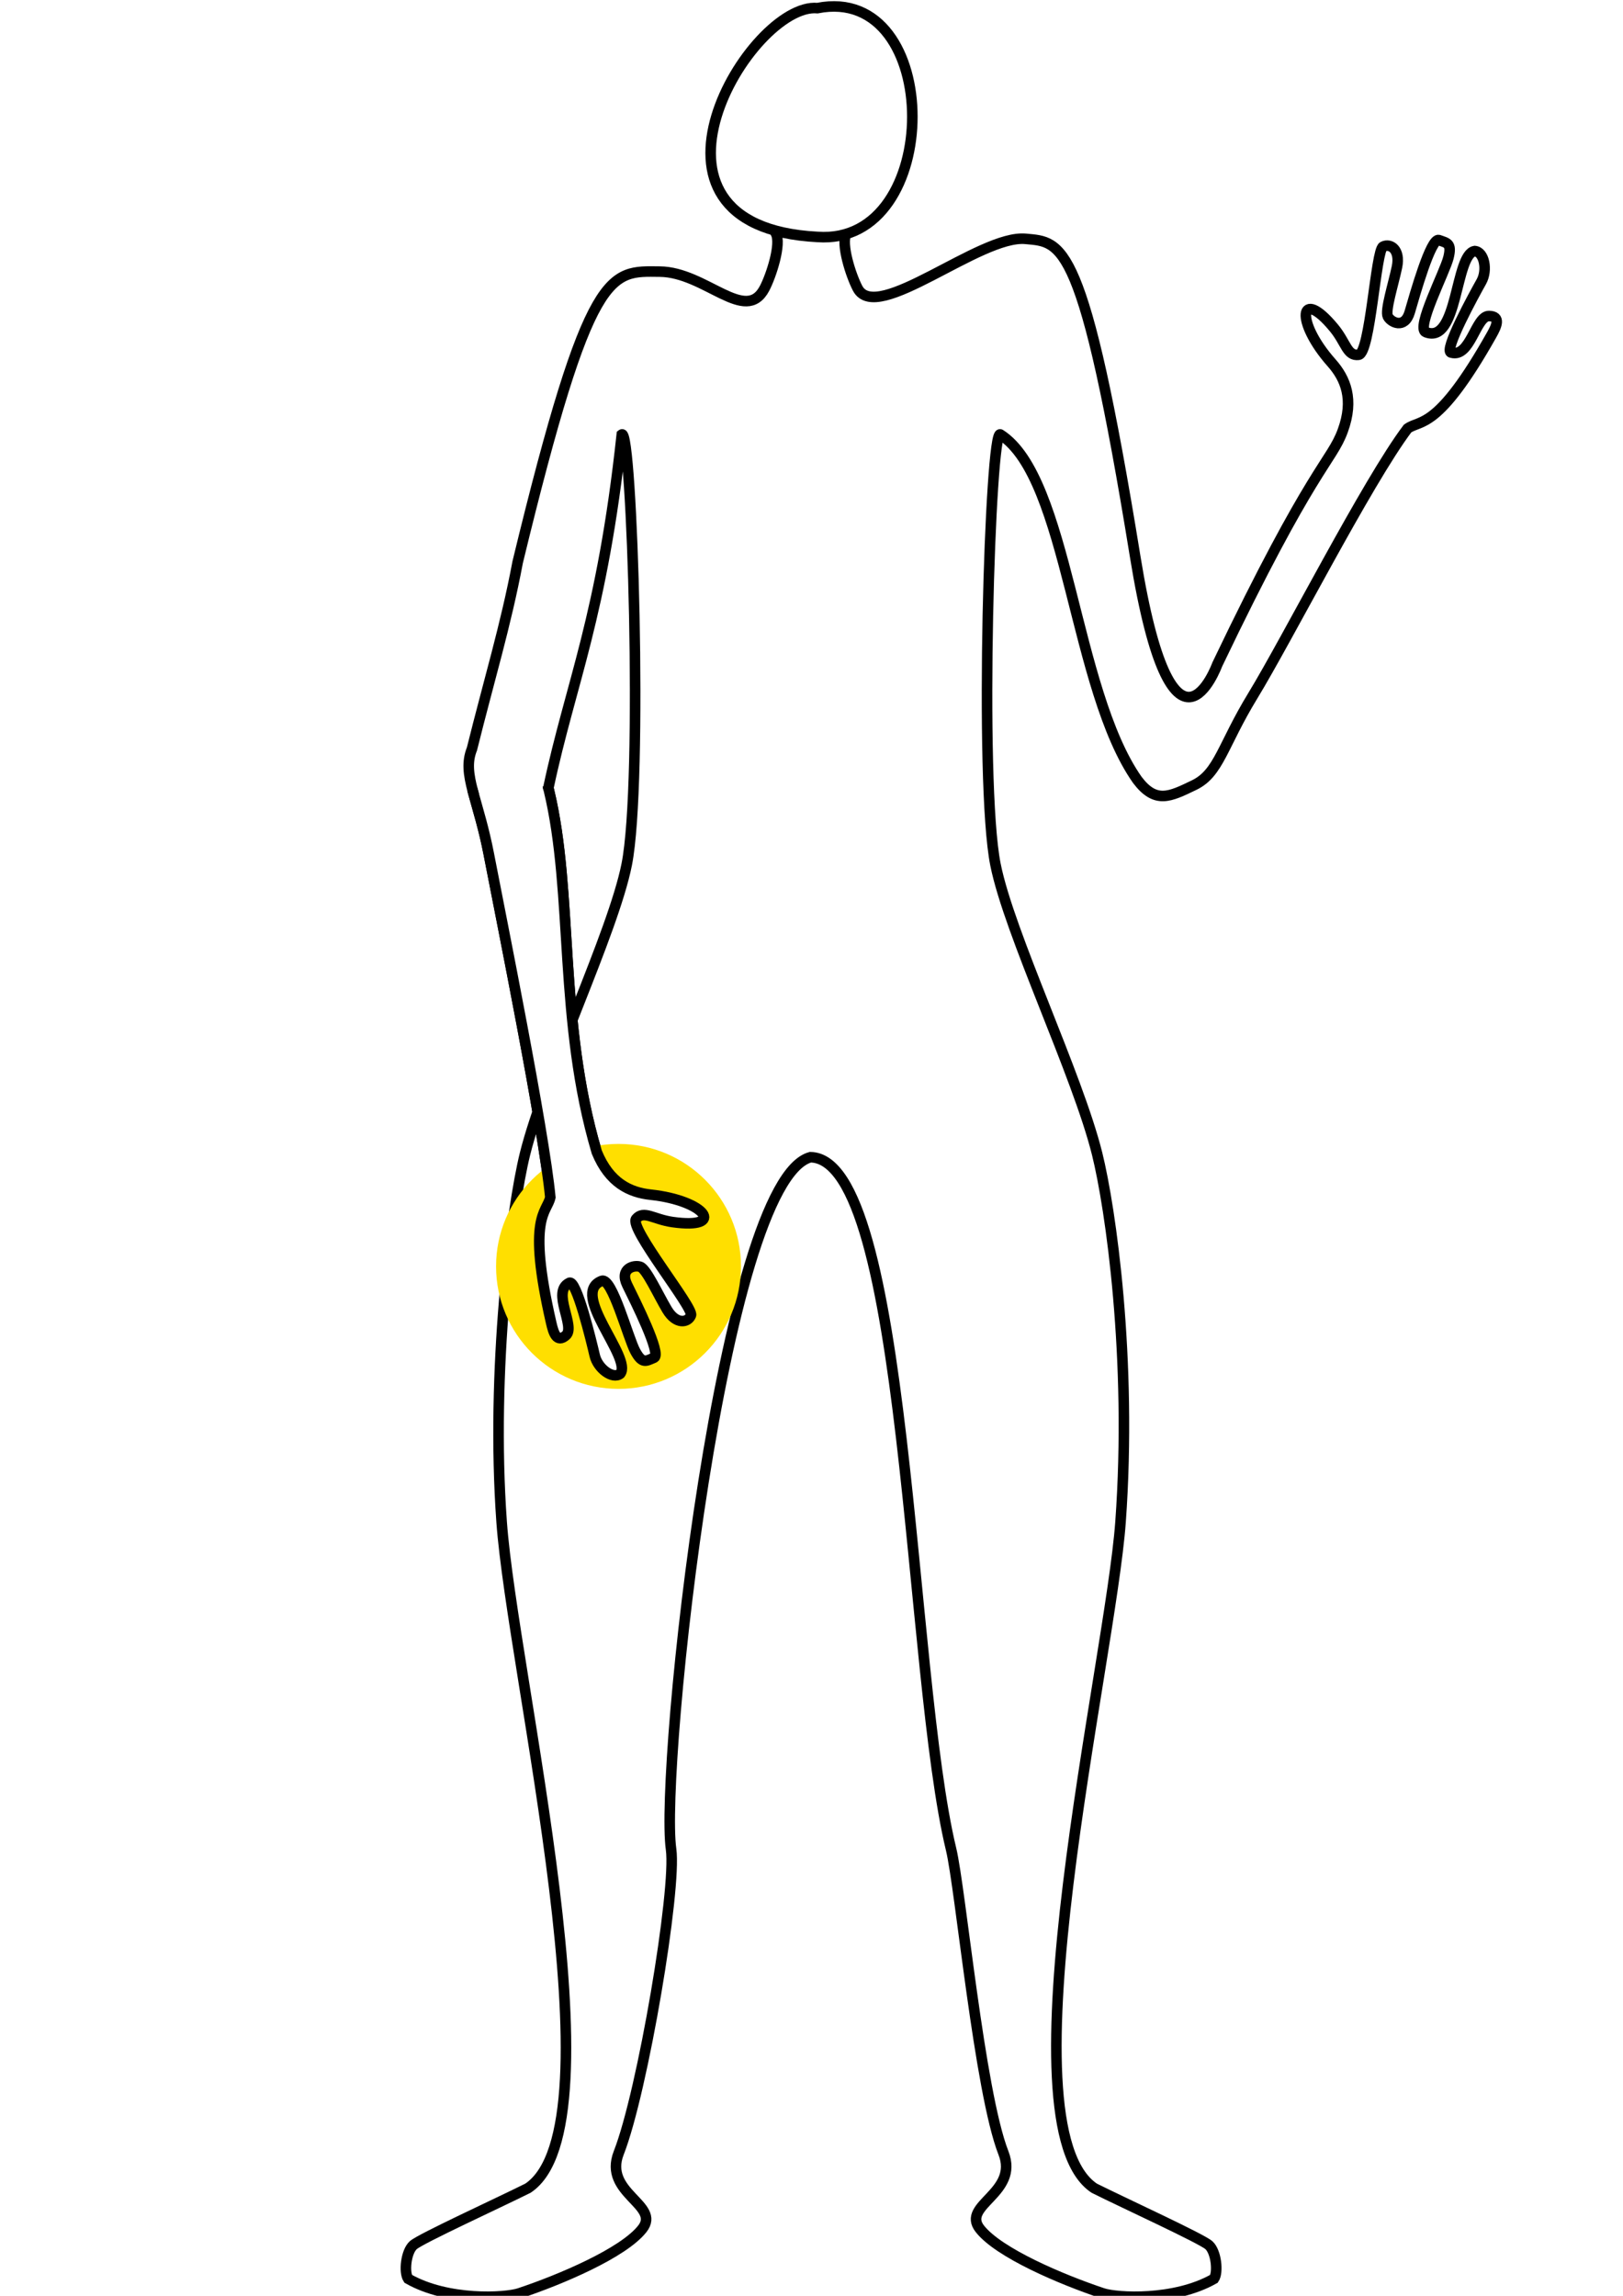 <?xml version="1.0" encoding="UTF-8" standalone="no"?>
<!-- Created with Inkscape (http://www.inkscape.org/) -->

<svg
   xmlns:dc="http://purl.org/dc/elements/1.1/"
   xmlns:cc="http://creativecommons.org/ns#"
   xmlns:rdf="http://www.w3.org/1999/02/22-rdf-syntax-ns#"
   xmlns:svg="http://www.w3.org/2000/svg"
   xmlns="http://www.w3.org/2000/svg"
   xmlns:sodipodi="http://sodipodi.sourceforge.net/DTD/sodipodi-0.dtd"
   xmlns:inkscape="http://www.inkscape.org/namespaces/inkscape"
   id="svg8"
   version="1.1"
   viewBox="0 0 210 297"
   height="297mm"
   width="210mm"
   inkscape:version="0.92.3 (2405546, 2018-03-11)"
   sodipodi:docname="dou-fd.svg"
   inkscape:export-filename="/home/sioban/donnees/Formations/house_of_code/projet_percu-corpo/images/jeanne-pat/couleurs/6.png"
   inkscape:export-xdpi="101.99255"
   inkscape:export-ydpi="101.99255"
   enable-background="new">
  <sodipodi:namedview
     inkscape:window-maximized="1"
     inkscape:window-y="27"
     inkscape:window-x="0"
     inkscape:window-height="674"
     inkscape:window-width="1366"
     showgrid="false"
     inkscape:current-layer="g927"
     inkscape:document-units="mm"
     inkscape:cy="696.6589"
     inkscape:cx="326.05576"
     inkscape:zoom="0.35"
     inkscape:pageshadow="2"
     inkscape:pageopacity="0.0"
     borderopacity="1.0"
     bordercolor="#666666"
     pagecolor="#ffffff"
     id="base"
     inkscape:snap-others="false"
     inkscape:object-nodes="false"
     inkscape:snap-nodes="false"
     showguides="false"
     inkscape:guide-bbox="true"
     inkscape:pagecheckerboard="true">
    <sodipodi:guide
       inkscape:locked="false"
       orientation="0,1"
       position="0,148.5"
       id="guide816" />
    <sodipodi:guide
       inkscape:locked="false"
       orientation="1,0"
       position="105.0,0"
       id="guide818" />
    <sodipodi:guide
       id="guide1690"
       position="0.0,0"
       orientation="1,0"
       inkscape:locked="false" />
    <sodipodi:guide
       id="guide1692"
       position="52.5,0"
       orientation="1,0"
       inkscape:locked="false" />
    <sodipodi:guide
       id="guide1694"
       position="105.0,0"
       orientation="1,0"
       inkscape:locked="false" />
    <sodipodi:guide
       id="guide1696"
       position="157.5,0"
       orientation="1,0"
       inkscape:locked="false" />
    <sodipodi:guide
       inkscape:locked="false"
       orientation="0,1"
       position="0,267.3"
       id="guide1966" />
    <sodipodi:guide
       inkscape:locked="false"
       orientation="0,1"
       position="0,29.7"
       id="guide1968" />
    <sodipodi:guide
       id="guide1994"
       position="0,237.6"
       orientation="0,1"
       inkscape:locked="false" />
    <sodipodi:guide
       id="guide1996"
       position="0,59.4"
       orientation="0,1"
       inkscape:locked="false" />
    <sodipodi:guide
       inkscape:locked="false"
       orientation="0,1"
       position="0,207.9"
       id="guide2026" />
    <sodipodi:guide
       inkscape:locked="false"
       orientation="0,1"
       position="0,89.1"
       id="guide2028" />
    <sodipodi:guide
       id="guide2062"
       position="0,178.2"
       orientation="0,1"
       inkscape:locked="false" />
    <sodipodi:guide
       id="guide2064"
       position="0,118.8"
       orientation="0,1"
       inkscape:locked="false" />
    <sodipodi:guide
       position="78.619,260.426"
       orientation="1,0"
       id="guide1723"
       inkscape:locked="false" />
    <sodipodi:guide
       position="131.347,254.189"
       orientation="1,0"
       id="guide1048"
       inkscape:locked="false" />
    <sodipodi:guide
       position="183.881,246.423"
       orientation="1,0"
       id="guide1057"
       inkscape:locked="false" />
    <sodipodi:guide
       position="26.46,253.906"
       orientation="1,0"
       id="guide1059"
       inkscape:locked="false" />
    <sodipodi:guide
       position="148.067,14.7"
       orientation="0,1"
       id="guide974"
       inkscape:locked="false" />
  </sodipodi:namedview>
  <defs
     id="defs2" />
  <g
     inkscape:groupmode="layer"
     id="layer2"
     inkscape:label="background"
     style="display:inline">
    <rect
       style="opacity:1;fill:#ffffff;fill-opacity:1;fill-rule:nonzero;stroke:none;stroke-width:1.365;stroke-linecap:square;stroke-linejoin:miter;stroke-miterlimit:4;stroke-dasharray:none;stroke-opacity:1;paint-order:fill markers stroke"
       id="rect1062"
       width="249.095"
       height="343.174"
       x="-18.174"
       y="-26.931" />
  </g>
  <g
     inkscape:label="position-neutre"
     inkscape:groupmode="layer"
     id="layer1"
     style="display:none">
    <path
       style="display:inline;fill:#ffffff;fill-opacity:1;stroke:#13110f;stroke-width:1.365;stroke-linecap:square;stroke-linejoin:miter;stroke-miterlimit:4;stroke-dasharray:none;stroke-opacity:1"
       d="m 109.503,30.192 c -0.734,1.353 0.592,5.451 1.465,7.111 2.468,4.695 15.824,-6.962 21.734,-6.402 4.729,0.448 7.477,-0.186 14.174,41.081 4.844,29.851 10.622,13.985 10.622,13.985 12.328,-25.778 14.758,-26.189 16.242,-30.245 1.484,-4.056 0.364,-6.74 -1.445,-8.781 -4.775,-5.388 -4.183,-9.923 0.283,-4.536 1.606,1.937 1.701,3.685 3.213,3.496 1.512,-0.189 2.219,-13.521 3.164,-13.994 0.945,-0.472 2.268,0.378 1.795,2.646 -0.472,2.268 -1.558,5.631 -1.18,6.387 0.378,0.756 2.173,1.701 2.835,-0.567 0.661,-2.268 2.74,-9.686 3.78,-9.308 1.039,0.378 1.701,0.378 1.228,2.268 -0.472,1.89 -4.25,9.116 -2.929,9.638 4.189,1.656 3.758,-10.069 6.331,-10.489 1.228,0.094 1.701,2.457 0.85,3.969 -0.85,1.512 -5.008,9.071 -3.874,9.166 2.462,0.707 3.152,-4.765 4.868,-4.732 1.573,0.03 0.979,1.316 0.329,2.464 -6.983,12.389 -9.191,10.892 -10.867,12.095 -5.225,6.933 -15.592,27.309 -20.033,34.585 -3.908,6.402 -4.381,9.991 -7.56,11.528 -3.179,1.537 -5.008,2.457 -7.371,-0.661 -8.245,-11.738 -8.953,-39.061 -17.72,-44.681 -1.323,-1.039 -2.779,44.904 -0.636,55.629 1.785,8.931 10.612,27.172 13.159,37.433 1.74,7.009 4.552,26.5 3.024,47.625 -1.313,18.152 -15.618,78.051 -3.402,86.179 3.78,1.89 13.891,6.52 14.836,7.371 0.945,0.85 1.228,3.496 0.661,4.347 -5.136,2.925 -12.549,2.478 -14.363,1.89 -5.386,-1.795 -13.472,-5.231 -15.929,-8.349 -2.457,-3.118 5.099,-4.588 3.046,-9.826 -3.105,-7.925 -5.548,-34.214 -6.772,-39.277 -5.49,-22.711 -5.64,-89.375 -18.205,-89.53 -11.358,3.086 -19.515,79.044 -18.027,89.53 0.732,5.157 -3.667,31.353 -6.772,39.277 -2.053,5.238 5.503,6.708 3.046,9.826 -2.457,3.118 -10.543,6.554 -15.929,8.349 -1.814,0.588 -9.227,1.035 -14.363,-1.89 -0.567,-0.85 -0.283,-3.496 0.661,-4.347 0.945,-0.85 11.056,-5.481 14.836,-7.371 12.216,-8.128 -1.981,-66.54 -3.402,-86.179 -1.421,-19.639 1.284,-40.616 3.024,-47.625 2.547,-10.261 11.374,-28.502 13.159,-37.433 2.143,-10.725 0.687,-56.668 -0.636,-55.629 -8.767,5.62 -9.475,32.943 -17.72,44.681 -2.362,3.118 -4.192,2.199 -7.371,0.661 -3.179,-1.537 -3.652,-5.126 -7.56,-11.528 -4.441,-7.276 -14.808,-27.652 -20.033,-34.585 -1.676,-1.203 -3.884,0.294 -10.867,-12.095 -0.65,-1.148 -1.244,-2.435 0.329,-2.464 1.716,-0.032 2.406,5.44 4.868,4.732 1.134,-0.094 -3.024,-7.654 -3.874,-9.166 -0.85,-1.512 -0.378,-3.874 0.85,-3.969 2.573,0.42 2.142,12.145 6.331,10.489 1.321,-0.522 -2.457,-7.749 -2.929,-9.638 -0.472,-1.89 0.189,-1.89 1.228,-2.268 1.039,-0.378 3.118,7.04 3.78,9.308 0.661,2.268 2.457,1.323 2.835,0.567 0.378,-0.756 -0.707,-4.119 -1.18,-6.387 -0.472,-2.268 0.85,-3.118 1.795,-2.646 0.945,0.472 1.652,13.805 3.164,13.994 1.512,0.189 1.607,-1.559 3.213,-3.496 4.467,-5.387 5.059,-0.853 0.283,4.536 -1.809,2.041 -2.929,4.725 -1.445,8.781 1.484,4.056 3.914,4.467 16.242,30.245 0,0 5.778,15.866 10.622,-13.985 6.697,-41.268 9.445,-40.633 14.174,-41.081 5.91,-0.56 19.266,11.096 21.734,6.402 0.873,-1.66 2.198,-5.758 1.465,-7.111"
       id="path1002"
       inkscape:connector-curvature="0"
       inkscape:label="corps"
       inkscape:export-filename="/home/sioban/donnees/Formations/house_of_code/projet_percu-corpo/images/jeanne-pat/position-neutre.png"
       inkscape:export-xdpi="381"
       inkscape:export-ydpi="381" />
    <path
       style="display:inline;fill:#ffffff;fill-opacity:1;stroke:#000000;stroke-width:1.365;stroke-linecap:square;stroke-linejoin:miter;stroke-miterlimit:4;stroke-dasharray:none;stroke-opacity:1"
       d="m 105.765,30.65 c 16.386,1.217 16.372,-32.844 0,-29.6 -8.635,-0.784 -26.207,28.259 0,29.6 z"
       id="path2115"
       inkscape:connector-curvature="0"
       inkscape:label="tête"
       inkscape:export-filename="/home/sioban/donnees/Formations/house_of_code/projet_percu-corpo/images/jeanne-pat/position-neutre.png"
       inkscape:export-xdpi="381"
       inkscape:export-ydpi="381" />
  </g>
  <g
     style="display:none"
     id="g927"
     inkscape:groupmode="layer"
     inkscape:label="cla">
    <path
       sodipodi:nodetypes="ccccccsccccsccscscccccsccsccccccsscccscscccscccscc"
       inkscape:connector-curvature="0"
       id="path937"
       d="m 109.61,29.988 c -0.734,1.353 0.592,5.451 1.465,7.111 2.468,4.695 15.824,-6.962 21.734,-6.402 4.729,0.448 8.044,12.665 6.615,41.27 -0.546,10.965 0.141,46.826 -8.704,41.234 -15.115,-10.744 -10.517,-12.018 -23.263,-22.78 -1.136,-0.821 -1.685,-1.704 -1.719,-2.542 -0.215,-5.301 -0.694,-6.172 -0.165,-13.119 0.378,-1.701 -1.323,-7.371 0,-8.504 1.323,-1.134 2.079,3.024 2.079,3.024 3.274,6.201 4.521,14.017 4.341,17.173 0.817,0.828 1.67,1.661 2.549,2.498 4.786,4.557 10.342,9.233 14.981,13.831 0.408,-13.989 1.114,-39.146 0.025,-46.769 -1.323,-1.039 -2.779,44.904 -0.636,55.629 1.785,8.931 10.612,27.172 13.159,37.433 1.74,7.009 4.552,26.5 3.024,47.625 -1.313,18.152 -15.618,78.051 -3.402,86.179 3.78,1.89 13.891,6.52 14.836,7.371 0.945,0.85 1.228,3.496 0.661,4.347 -5.136,2.925 -12.549,2.478 -14.363,1.89 -5.386,-1.795 -13.472,-5.231 -15.929,-8.349 -2.457,-3.118 5.099,-4.588 3.046,-9.826 -3.105,-7.925 -5.548,-34.214 -6.772,-39.277 -5.49,-22.711 -5.64,-89.375 -18.205,-89.53 -11.358,3.086 -19.515,79.044 -18.027,89.53 0.732,5.157 -3.667,31.353 -6.772,39.277 -2.053,5.238 5.503,6.708 3.046,9.826 -2.457,3.118 -10.543,6.554 -15.929,8.349 -1.814,0.588 -9.227,1.035 -14.363,-1.89 -0.567,-0.85 -0.283,-3.496 0.661,-4.347 0.945,-0.85 11.056,-5.481 14.836,-7.371 12.216,-8.128 -1.981,-66.54 -3.402,-86.179 -1.421,-19.639 1.284,-40.616 3.024,-47.625 2.547,-10.261 11.374,-28.502 13.159,-37.433 2.143,-10.725 0.687,-56.668 -0.636,-55.629 -1.089,7.623 -0.383,32.78 0.025,46.769 4.602,-4.563 10.108,-9.201 14.869,-13.724 0.919,-0.873 1.81,-1.742 2.661,-2.605 0.589,-4.461 -0.256,-8.722 1.575,-11.876 1.061,-1.827 1.778,-3.711 2.766,-5.297 0,0 0.756,-4.158 2.079,-3.024 1.323,1.134 -0.378,6.804 0,8.504 0.262,6.881 0.05,7.818 -0.165,13.119 -0.034,0.838 -0.584,1.72 -1.719,2.542 C 89.906,101.182 94.503,102.456 79.389,113.201 70.543,118.792 71.23,82.931 70.684,71.966 69.255,43.361 72.57,31.144 77.299,30.696 c 5.91,-0.56 19.266,11.096 21.734,6.402 0.873,-1.66 2.198,-5.758 1.465,-7.111"
       style="display:inline;fill:#ffffff;fill-opacity:1;stroke:#13110f;stroke-width:1.365;stroke-linecap:round;stroke-linejoin:round;stroke-miterlimit:4;stroke-dasharray:none;stroke-opacity:1" />
    <circle
       inkscape:label="rond"
       r="15.844"
       cy="73.779"
       cx="105.34"
       id="circle924"
       style="display:inline;opacity:1;fill:#ff9036;fill-opacity:1;fill-rule:nonzero;stroke:none;stroke-width:1.226;stroke-linecap:square;stroke-linejoin:miter;stroke-miterlimit:4;stroke-dasharray:none;stroke-opacity:1;paint-order:fill markers stroke" />
    <path
       style="display:inline;fill:#ffffff;fill-opacity:1;stroke:#13110f;stroke-width:1.365;stroke-linecap:round;stroke-linejoin:round;stroke-miterlimit:4;stroke-dasharray:none;stroke-opacity:1"
       d="m 107.109,90.153 c -0.901,-0.744 -1.342,-1.526 -1.373,-2.274 -0.215,-5.301 -0.694,-6.172 -0.165,-13.119 0.378,-1.701 -1.323,-7.371 0,-8.504 1.323,-1.134 2.079,3.024 2.079,3.024 3.274,6.201 4.521,14.017 4.341,17.173 0.727,0.737 1.483,1.478 2.261,2.223 m -18.336,-0.058 c 0.756,-0.725 1.492,-1.447 2.2,-2.165 0.589,-4.461 -0.256,-8.722 1.575,-11.876 1.061,-1.827 1.778,-3.711 2.766,-5.297 0,0 0.756,-4.158 2.079,-3.024 1.323,1.134 -0.378,6.804 0,8.504 0.262,6.881 0.05,7.818 -0.165,13.119 -0.029,0.707 -0.424,1.445 -1.229,2.152"
       id="path939"
       inkscape:connector-curvature="0"
       sodipodi:nodetypes="cscccccccscccsc" />
    <path
       inkscape:export-ydpi="381"
       inkscape:export-xdpi="381"
       inkscape:export-filename="/home/sioban/donnees/Formations/house_of_code/projet_percu-corpo/images/jeanne-pat/position-neutre.png"
       inkscape:label="tête"
       inkscape:connector-curvature="0"
       id="path925"
       d="m 105.872,30.445 c 16.386,1.217 16.372,-32.844 0,-29.6 -8.635,-0.784 -26.207,28.259 0,29.6 z"
       style="display:inline;fill:#ffffff;fill-opacity:1;stroke:#000000;stroke-width:1.365;stroke-linecap:square;stroke-linejoin:miter;stroke-miterlimit:4;stroke-dasharray:none;stroke-opacity:1" />
    <g
       transform="translate(0.107,-0.204)"
       style="display:inline"
       id="g933">
      <path
         sodipodi:nodetypes="csc"
         inkscape:connector-curvature="0"
         id="path962"
         d="m 101.628,78.86 0.462,-4.95 c 0.138,-1.481 2.257,-1.763 2.276,-0.003"
         style="fill:none;stroke:#000000;stroke-width:1.365;stroke-linecap:round;stroke-linejoin:miter;stroke-miterlimit:4;stroke-dasharray:none;stroke-opacity:1" />
      <path
         style="fill:none;stroke:#000000;stroke-width:1.365;stroke-linecap:round;stroke-linejoin:miter;stroke-miterlimit:4;stroke-dasharray:none;stroke-opacity:1"
         d="m 100.413,77.135 2.244,-8.861 c 0.365,-1.442 2.291,-1.562 2.309,0.198"
         id="path966"
         inkscape:connector-curvature="0"
         sodipodi:nodetypes="csc" />
      <path
         style="fill:none;stroke:#000000;stroke-width:1.365;stroke-linecap:round;stroke-linejoin:miter;stroke-miterlimit:4;stroke-dasharray:none;stroke-opacity:1"
         d="m 101.628,75.685 0.462,-4.95 c 0.138,-1.481 2.541,-1.857 2.559,-0.097"
         id="path998"
         inkscape:connector-curvature="0"
         sodipodi:nodetypes="csc" />
      <path
         style="fill:none;stroke:#000000;stroke-width:1.365;stroke-linecap:round;stroke-linejoin:miter;stroke-miterlimit:4;stroke-dasharray:none;stroke-opacity:1"
         d="m 108.121,78.86 -0.462,-4.95 c -0.138,-1.481 -2.257,-1.763 -2.276,-0.003"
         id="path1000"
         inkscape:connector-curvature="0"
         sodipodi:nodetypes="csc" />
      <path
         sodipodi:nodetypes="csc"
         inkscape:connector-curvature="0"
         id="path1003"
         d="m 109.336,77.135 -2.244,-8.861 c -0.365,-1.442 -2.291,-1.562 -2.309,0.198"
         style="fill:none;stroke:#000000;stroke-width:1.365;stroke-linecap:round;stroke-linejoin:miter;stroke-miterlimit:4;stroke-dasharray:none;stroke-opacity:1" />
      <path
         sodipodi:nodetypes="csc"
         inkscape:connector-curvature="0"
         id="path1005"
         d="m 108.121,75.685 -0.462,-4.95 c -0.138,-1.481 -2.541,-1.857 -2.559,-0.097"
         style="fill:none;stroke:#000000;stroke-width:1.365;stroke-linecap:round;stroke-linejoin:miter;stroke-miterlimit:4;stroke-dasharray:none;stroke-opacity:1" />
    </g>
    <path
       style="display:inline;fill:#ffffff;fill-opacity:1;stroke:#fdfdfd;stroke-width:0.265px;stroke-linecap:butt;stroke-linejoin:miter;stroke-opacity:1"
       d="m 80.831,103.654 1.921,-1.841 -0.572,8.322 -1.642,1.226 z"
       id="path1007"
       inkscape:connector-curvature="0"
       sodipodi:nodetypes="ccccc" />
    <path
       sodipodi:nodetypes="ccccc"
       inkscape:connector-curvature="0"
       id="path1009"
       d="m 129.235,103.62 -1.921,-1.841 0.572,8.322 1.642,1.226 z"
       style="display:inline;fill:#ffffff;fill-opacity:1;stroke:#fdfdfd;stroke-width:0.265px;stroke-linecap:butt;stroke-linejoin:miter;stroke-opacity:1" />
  </g>
  <g
     inkscape:label="tchi-fin"
     id="g936"
     inkscape:groupmode="layer"
     style="display:none">
    <circle
       style="display:none;opacity:1;fill:#f67c00;fill-opacity:1;fill-rule:nonzero;stroke:none;stroke-width:1.226;stroke-linecap:square;stroke-linejoin:miter;stroke-miterlimit:4;stroke-dasharray:none;stroke-opacity:1;paint-order:fill markers stroke"
       id="path954-3"
       cx="181.962"
       cy="44.879"
       r="15.844"
       inkscape:label="rond" />
    <g
       transform="translate(0.133)"
       id="g932"
       inkscape:label="corps"
       style="fill:#ffffff;fill-opacity:1;stroke:#000101;stroke-opacity:1">
      <path
         inkscape:connector-curvature="0"
         id="path920"
         d="m 188.27,44.109 c 0,0 1.604,-3.374 2.873,-1.804 1.27,1.57 1.236,2.439 1.236,2.439 l -1.461,1.47 -2.74,1.804 -2.472,1.102 -1.303,-0.535 0.367,-2.105 z"
         style="display:inline;fill:#ffffff;fill-opacity:1;stroke:#000101;stroke-width:1.365;stroke-linecap:butt;stroke-linejoin:miter;stroke-miterlimit:4;stroke-dasharray:none;stroke-opacity:1"
         sodipodi:nodetypes="csccccccc" />
      <path
         style="fill:#ffffff;fill-opacity:1;stroke:#000101;stroke-width:1.365;stroke-linecap:butt;stroke-linejoin:miter;stroke-miterlimit:4;stroke-dasharray:none;stroke-opacity:1"
         d="m 185.575,41.557 c 0,0 2.671,-0.77 3.17,-0.116 0.766,1.155 -1.221,2.929 -1.221,2.929"
         id="path922"
         inkscape:connector-curvature="0" />
      <path
         sodipodi:nodetypes="ccssccsccccsccccsccccssccsccscscccccsccsccccccsccccscccccscsssscscsssscsscc"
         style="fill:#ffffff;fill-opacity:1;stroke:#000101;stroke-width:1.365;stroke-linecap:butt;stroke-linejoin:miter;stroke-miterlimit:4;stroke-dasharray:none;stroke-opacity:1"
         d="m 109.503,30.192 c -0.734,1.353 0.592,5.451 1.465,7.111 2.468,4.695 15.824,-6.962 21.734,-6.402 4.729,0.448 7.477,-0.186 14.174,41.081 4.844,29.851 10.622,13.985 10.622,13.985 12.328,-25.778 14.758,-26.189 16.242,-30.245 1.484,-4.056 4.338,-8.108 2.297,-9.917 -2.526,-2.237 -0.918,-6.209 -1.369,-6.523 -6.146,-4.276 0.8,-11.206 2.655,1.185 0.373,2.488 0.097,4.086 1.609,3.897 0.837,-0.105 0.834,-4.22 0.824,-7.952 -0.067,-3.244 -1.495,-1.308 -3.673,-0.83 -2.233,0.49 0.889,-9.271 5.804,-1.965 0.625,0.93 -0.677,7.292 0.661,6.756 3.167,-3.499 -0.254,3.034 -4.046,4.457 -1.633,0.467 -2.797,-1.654 1.83,-4.748 3.347,-2.237 2.931,-3.271 5.068,-3.036 3.148,0.346 -0.813,3.808 0.107,4.172 0.031,2.79 1.697,3.16e-4 0.065,0.384 -3.121,-0.434 -8.882,6.958 -3.118,4.677 7.607,-5.339 4.606,-2.36 5.74,-2.265 -0.09,0.51 -4.981,3.339 -2.282,3.62 2.699,0.281 5.246,-2.553 6.41,-2.948 1.163,-0.395 -8.523,9.556 -10.199,10.759 -5.225,6.933 -15.592,27.309 -20.033,34.585 -3.908,6.402 -4.381,9.991 -7.56,11.528 -3.179,1.537 -5.008,2.457 -7.371,-0.661 -8.245,-11.738 -8.953,-39.061 -17.72,-44.681 -1.323,-1.039 -2.779,44.904 -0.636,55.629 1.785,8.931 10.612,27.172 13.159,37.433 1.74,7.009 4.552,26.5 3.024,47.625 -1.313,18.152 -15.618,78.051 -3.402,86.179 3.78,1.89 13.891,6.52 14.836,7.371 0.945,0.85 1.228,3.496 0.661,4.347 -5.136,2.925 -12.549,2.478 -14.363,1.89 -5.386,-1.795 -13.472,-5.231 -15.929,-8.349 -2.457,-3.118 5.099,-4.588 3.046,-9.826 -3.105,-7.925 -5.548,-34.214 -6.772,-39.277 -5.49,-22.711 -5.64,-89.375 -18.205,-89.53 -11.358,3.086 -19.515,79.044 -18.027,89.53 0.732,5.157 -3.667,31.353 -6.772,39.277 -2.053,5.238 5.503,6.708 3.046,9.826 -2.457,3.118 -10.543,6.554 -15.929,8.349 -1.814,0.588 -9.227,1.035 -14.363,-1.89 -0.567,-0.85 -0.283,-3.496 0.661,-4.347 0.945,-0.85 11.056,-5.481 14.836,-7.371 12.216,-8.128 -1.981,-66.54 -3.402,-86.179 -1.421,-19.639 1.284,-40.616 3.024,-47.625 2.547,-10.261 11.374,-28.502 13.159,-37.433 2.143,-10.725 0.687,-56.668 -0.636,-55.629 -8.767,5.62 -9.475,32.943 -17.72,44.681 -2.362,3.118 -4.192,2.199 -7.371,0.661 -3.179,-1.537 -3.652,-5.126 -7.56,-11.528 C 43.363,82.754 32.997,62.378 27.772,55.445 26.096,54.242 23.887,55.739 16.905,43.35 c -0.65,-1.148 -1.244,-2.435 0.329,-2.464 1.716,-0.032 2.406,5.44 4.868,4.732 1.134,-0.094 -3.024,-7.654 -3.874,-9.166 -0.85,-1.512 -0.378,-3.874 0.85,-3.969 2.573,0.42 2.142,12.145 6.331,10.489 1.321,-0.522 -2.457,-7.749 -2.929,-9.638 -0.472,-1.89 0.189,-1.89 1.228,-2.268 1.039,-0.378 3.118,7.04 3.78,9.308 0.661,2.268 2.457,1.323 2.835,0.567 0.378,-0.756 -0.707,-4.119 -1.18,-6.387 -0.472,-2.268 0.85,-3.118 1.795,-2.646 0.945,0.472 1.652,13.805 3.164,13.994 1.512,0.189 1.607,-1.559 3.213,-3.496 4.467,-5.387 5.059,-0.853 0.283,4.536 -1.809,2.041 -2.929,4.725 -1.445,8.781 1.484,4.056 3.914,4.467 16.242,30.245 0,0 5.778,15.866 10.622,-13.985 6.697,-41.268 9.445,-40.633 14.174,-41.081 5.91,-0.56 19.266,11.096 21.734,6.402 0.873,-1.66 2.198,-5.758 1.465,-7.111"
         id="path924"
         inkscape:connector-curvature="0" />
      <path
         style="display:inline;fill:#ffffff;fill-opacity:1;stroke:#000101;stroke-width:0.265px;stroke-linecap:butt;stroke-linejoin:miter;stroke-opacity:1"
         d="m 188.225,41.875 c 0.115,0.151 -2.448,-0.507 -4.723,0.931 -1.664,1.052 -2.894,2.374 -2.844,3.245 0.011,0.329 1.116,-0.203 1.453,-0.367 0,0 4.648,-3.445 6.014,-3.157 0.317,0.067 0.1,-0.651 0.1,-0.651 z"
         id="path926"
         inkscape:connector-curvature="0"
         sodipodi:nodetypes="csccsc" />
      <path
         sodipodi:nodetypes="csssssc"
         inkscape:connector-curvature="0"
         id="path928"
         d="m 184.298,39.159 c -0.017,0.022 -2.685,2.951 -4.191,4.018 -0.675,0.478 -1.726,1.266 -2.305,0.635 -0.614,-0.67 0.494,-1.374 0.718,-1.537 0.27,-0.196 1.909,-1.565 2.89,-2.288 0.945,-0.697 2.448,-2.049 2.539,-2.138 0.308,-0.3 0.816,-0.33 1.416,-0.251"
         style="fill:#ffffff;fill-opacity:1;stroke:#000101;stroke-width:0.265;stroke-linecap:round;stroke-linejoin:miter;stroke-miterlimit:4;stroke-dasharray:none;stroke-opacity:1" />
      <path
         sodipodi:nodetypes="ccc"
         inkscape:connector-curvature="0"
         id="path930"
         d="m 175.933,34.253 c -0.006,0.034 -0.114,0.547 0.012,0.608 0.077,0.082 0.451,0.074 0.605,0.015"
         style="fill:#ffffff;fill-opacity:1;stroke:#000101;stroke-width:0.265;stroke-linecap:square;stroke-linejoin:miter;stroke-miterlimit:4;stroke-dasharray:none;stroke-opacity:1" />
    </g>
    <path
       inkscape:connector-curvature="0"
       id="path934"
       d="m 103.154,30.65 c -16.386,1.217 -16.372,-32.844 0,-29.6 8.635,-0.784 26.207,28.259 0,29.6 z"
       style="fill:#ffffff;fill-opacity:1;stroke:#000000;stroke-width:1.365;stroke-linecap:butt;stroke-linejoin:miter;stroke-miterlimit:4;stroke-dasharray:none;stroke-opacity:1"
       inkscape:label="tête" />
  </g>
  <g
     inkscape:groupmode="layer"
     id="g952"
     inkscape:label="tchi-début"
     style="display:none">
    <circle
       style="display:none;opacity:1;fill:#ffdf00;fill-opacity:1;fill-rule:nonzero;stroke:none;stroke-width:1.226;stroke-linecap:square;stroke-linejoin:miter;stroke-miterlimit:4;stroke-dasharray:none;stroke-opacity:1;paint-order:fill markers stroke"
       id="path954"
       cx="181.962"
       cy="44.879"
       r="15.845"
       inkscape:label="rond" />
    <g
       style="display:inline"
       transform="translate(-3.2120385e-6)"
       id="g948"
       inkscape:label="corps">
      <path
         sodipodi:nodetypes="csccccccc"
         style="fill:#ffffff;fill-opacity:1;stroke:#000000;stroke-width:1.365;stroke-linecap:butt;stroke-linejoin:miter;stroke-miterlimit:4;stroke-dasharray:none;stroke-opacity:1"
         d="m 188.225,43.996 c 0,0 2.339,-4.51 3.608,-2.94 1.27,1.57 1.236,2.439 1.236,2.439 l -1.461,1.47 -2.74,1.804 -2.472,1.102 -1.303,-0.535 0.434,-1.102 z"
         id="path938"
         inkscape:connector-curvature="0" />
      <path
         style="fill:none;fill-opacity:1;stroke:#000000;stroke-width:1.365;stroke-linecap:butt;stroke-linejoin:miter;stroke-miterlimit:4;stroke-dasharray:none;stroke-opacity:1"
         d="m 185.575,41.557 c 0,0 2.671,-0.77 3.17,-0.116 0.766,1.155 -1.221,2.929 -1.221,2.929"
         id="path940"
         inkscape:connector-curvature="0" />
      <path
         style="fill:#ffffff;fill-opacity:1;stroke:#000000;stroke-width:1.365;stroke-linecap:square;stroke-linejoin:miter;stroke-miterlimit:4;stroke-dasharray:none;stroke-opacity:1"
         d="m 109.503,30.192 c -0.734,1.353 0.592,5.451 1.465,7.111 2.468,4.695 15.824,-6.962 21.734,-6.402 4.729,0.448 7.477,-0.186 14.174,41.081 4.844,29.851 10.622,13.985 10.622,13.985 12.328,-25.778 14.758,-26.189 16.242,-30.245 1.484,-4.056 4.106,-7.875 2.297,-9.917 -1.095,-1.235 -1.294,-3.167 -2.438,-3.516 -7.362,-2.247 -0.616,-5.566 2.855,-1.421 1.606,1.937 0.966,3.685 2.478,3.496 0.837,-0.105 0.834,-4.22 0.824,-7.952 -0.008,-3.007 -2.892,-7.234 -2.471,-7.445 0.202,-2.285 3.092,-2.45 4.602,4.65 0.295,1.081 -0.677,7.292 0.661,6.756 3.167,-3.499 -4.196,-1.109 -7.988,0.314 -1.633,0.467 -3.02,-2.753 2.431,-3.879 5.052,-1.044 7.013,-3.266 9.144,-3.036 3.148,0.341 -1.548,7.082 -0.628,7.446 0.031,2.79 1.697,3.16e-4 0.065,0.384 -3.121,-0.434 -8.882,6.958 -3.118,4.677 7.607,-5.339 4.606,-2.36 5.74,-2.265 -0.09,0.51 -4.981,3.339 -2.282,3.62 2.699,0.281 5.915,-3.889 7.078,-4.284 1.163,-0.395 -9.191,10.892 -10.867,12.095 -5.225,6.933 -15.592,27.309 -20.033,34.585 -3.908,6.402 -4.381,9.991 -7.56,11.528 -3.179,1.537 -5.008,2.457 -7.371,-0.661 -8.245,-11.738 -8.953,-39.061 -17.72,-44.681 -1.323,-1.039 -2.779,44.904 -0.636,55.629 1.785,8.931 10.612,27.172 13.159,37.433 1.74,7.009 4.552,26.5 3.024,47.625 -1.313,18.152 -15.618,78.051 -3.402,86.179 3.78,1.89 13.891,6.52 14.836,7.371 0.945,0.85 1.228,3.496 0.661,4.347 -5.136,2.925 -12.549,2.478 -14.363,1.89 -5.386,-1.795 -13.472,-5.231 -15.929,-8.349 -2.457,-3.118 5.099,-4.588 3.046,-9.826 -3.105,-7.925 -5.548,-34.214 -6.772,-39.277 -5.49,-22.711 -5.64,-89.375 -18.205,-89.53 -11.358,3.086 -19.515,79.044 -18.027,89.53 0.732,5.157 -3.667,31.353 -6.772,39.277 -2.053,5.238 5.503,6.708 3.046,9.826 -2.457,3.118 -10.543,6.554 -15.929,8.349 -1.814,0.588 -9.227,1.035 -14.363,-1.89 -0.567,-0.85 -0.283,-3.496 0.661,-4.347 0.945,-0.85 11.056,-5.481 14.836,-7.371 12.216,-8.128 -1.981,-66.54 -3.402,-86.179 -1.421,-19.639 1.284,-40.616 3.024,-47.625 2.547,-10.261 11.374,-28.502 13.159,-37.433 2.143,-10.725 0.687,-56.668 -0.636,-55.629 -8.767,5.62 -9.475,32.943 -17.72,44.681 -2.362,3.118 -4.192,2.199 -7.371,0.661 -3.179,-1.537 -3.652,-5.126 -7.56,-11.528 C 43.363,82.754 32.997,62.378 27.772,55.445 26.096,54.242 23.887,55.739 16.905,43.35 c -0.65,-1.148 -1.244,-2.435 0.329,-2.464 1.716,-0.032 2.406,5.44 4.868,4.732 1.134,-0.094 -3.024,-7.654 -3.874,-9.166 -0.85,-1.512 -0.378,-3.874 0.85,-3.969 2.573,0.42 2.142,12.145 6.331,10.489 1.321,-0.522 -2.457,-7.749 -2.929,-9.638 -0.472,-1.89 0.189,-1.89 1.228,-2.268 1.039,-0.378 3.118,7.04 3.78,9.308 0.661,2.268 2.457,1.323 2.835,0.567 0.378,-0.756 -0.707,-4.119 -1.18,-6.387 -0.472,-2.268 0.85,-3.118 1.795,-2.646 0.945,0.472 1.652,13.805 3.164,13.994 1.512,0.189 1.607,-1.559 3.213,-3.496 4.467,-5.387 5.059,-0.853 0.283,4.536 -1.809,2.041 -2.929,4.725 -1.445,8.781 1.484,4.056 3.914,4.467 16.242,30.245 0,0 5.778,15.866 10.622,-13.985 6.697,-41.268 9.445,-40.633 14.174,-41.081 5.91,-0.56 19.266,11.096 21.734,6.402 0.873,-1.66 2.198,-5.758 1.465,-7.111"
         id="path942"
         inkscape:connector-curvature="0" />
      <path
         sodipodi:nodetypes="cszczzzzc"
         inkscape:connector-curvature="0"
         id="path944"
         d="m 185.713,38.338 c 0.021,-0.061 0.8,-2.176 0.948,-2.637 0,0 0.511,-1.588 -1.134,-1.429 -1.645,0.158 -3.755,2.142 -8.871,3.13 -1.679,0.469 -2.852,1.236 -2.929,1.618 -0.077,0.382 -0.227,0.986 0.354,1.158 0.581,0.172 1.198,-0.392 2.244,-0.709 1.046,-0.316 2.357,-0.768 3.662,-1.11 1.304,-0.343 3.473,-0.796 3.826,0.388"
         style="fill:#ffffff;fill-opacity:1;stroke:#010000;stroke-width:0.265;stroke-linecap:square;stroke-linejoin:miter;stroke-miterlimit:4;stroke-dasharray:none;stroke-opacity:1" />
      <path
         sodipodi:nodetypes="csccsc"
         inkscape:connector-curvature="0"
         id="path946"
         d="m 188.225,41.875 c 0.115,0.151 -2.448,-0.507 -4.723,0.931 -1.664,1.052 -2.894,2.374 -2.844,3.245 0.011,0.329 1.116,-0.203 1.453,-0.367 0,0 4.648,-3.445 6.014,-3.157 0.317,0.067 0.1,-0.651 0.1,-0.651 z"
         style="fill:#ffffff;fill-opacity:1;stroke:#080808;stroke-width:0.265px;stroke-linecap:butt;stroke-linejoin:miter;stroke-opacity:1" />
    </g>
    <path
       inkscape:connector-curvature="0"
       id="path950"
       d="M 103.569,30.54 C 88.344,30.161 87.131,-2.104 103.502,1.14 c 8.635,-0.784 26.274,28.059 0.067,29.4 z"
       style="display:inline;fill:#ffffff;fill-opacity:1;stroke:#000000;stroke-width:1.365;stroke-linecap:butt;stroke-linejoin:miter;stroke-miterlimit:4;stroke-dasharray:none;stroke-opacity:1"
       sodipodi:nodetypes="ccc"
       inkscape:label="tête" />
  </g>
  <g
     style="display:none"
     inkscape:groupmode="layer"
     id="g874"
     inkscape:label="tchou-fin">
    <circle
       inkscape:label="rond"
       r="15.845"
       cy="44.879"
       cx="27.559"
       id="circle1053"
       style="display:none;opacity:1;fill:#ffdf00;fill-opacity:1;fill-rule:nonzero;stroke:none;stroke-width:1.226;stroke-linecap:square;stroke-linejoin:miter;stroke-miterlimit:4;stroke-dasharray:none;stroke-opacity:1;paint-order:fill markers stroke" />
    <g
       id="g890"
       transform="matrix(-1,0,0,1,209.315,0)"
       inkscape:label="corps">
      <path
         sodipodi:nodetypes="csccccccc"
         style="display:inline;fill:#ffffff;fill-opacity:1;stroke:#000000;stroke-width:1.365;stroke-linecap:butt;stroke-linejoin:miter;stroke-miterlimit:4;stroke-dasharray:none;stroke-opacity:1"
         d="m 188.27,44.109 c 0,0 1.604,-3.374 2.873,-1.804 1.27,1.57 1.236,2.439 1.236,2.439 l -1.461,1.47 -2.74,1.804 -2.472,1.102 -1.303,-0.535 0.367,-2.105 z"
         id="path902"
         inkscape:connector-curvature="0" />
      <path
         inkscape:connector-curvature="0"
         id="path880"
         d="m 185.575,41.557 c 0,0 2.671,-0.77 3.17,-0.116 0.766,1.155 -1.221,2.929 -1.221,2.929"
         style="fill:none;fill-opacity:1;stroke:#000000;stroke-width:1.365;stroke-linecap:butt;stroke-linejoin:miter;stroke-miterlimit:4;stroke-dasharray:none;stroke-opacity:1" />
      <path
         inkscape:connector-curvature="0"
         id="path878"
         d="m 108.974,30.192 c -0.734,1.353 0.592,5.451 1.465,7.111 2.468,4.695 15.824,-6.962 21.734,-6.402 4.729,0.448 7.477,-0.186 14.174,41.081 4.844,29.851 10.622,13.985 10.622,13.985 12.328,-25.778 14.758,-26.189 16.242,-30.245 1.484,-4.056 4.338,-8.108 2.297,-9.917 -2.526,-2.237 -0.918,-6.209 -1.369,-6.523 -6.146,-4.276 0.8,-11.206 2.655,1.185 0.373,2.488 0.097,4.086 1.609,3.897 0.837,-0.105 0.834,-4.22 0.824,-7.952 -0.067,-3.244 -1.495,-1.308 -3.673,-0.83 -2.233,0.49 0.889,-9.271 5.804,-1.965 0.625,0.93 -0.677,7.292 0.661,6.756 3.167,-3.499 -0.254,3.034 -4.046,4.457 -1.633,0.467 -2.797,-1.654 1.83,-4.748 3.347,-2.237 2.931,-3.271 5.068,-3.036 3.148,0.346 -0.813,3.808 0.107,4.172 0.031,2.79 1.697,3.16e-4 0.065,0.384 -3.121,-0.434 -8.882,6.958 -3.118,4.677 7.607,-5.339 4.606,-2.36 5.74,-2.265 -0.09,0.51 -4.981,3.339 -2.282,3.62 2.699,0.281 5.246,-2.553 6.41,-2.948 1.163,-0.395 -8.523,9.556 -10.199,10.759 -5.225,6.933 -15.592,27.309 -20.033,34.585 -3.908,6.402 -4.381,9.991 -7.56,11.528 -3.179,1.537 -5.008,2.457 -7.371,-0.661 -8.245,-11.738 -8.953,-39.061 -17.72,-44.681 -1.323,-1.039 -2.779,44.904 -0.636,55.629 1.785,8.931 10.612,27.172 13.159,37.433 1.74,7.009 4.552,26.5 3.024,47.625 -1.313,18.152 -15.618,78.051 -3.402,86.179 3.78,1.89 13.891,6.52 14.836,7.371 0.945,0.85 1.228,3.496 0.661,4.347 -5.136,2.925 -12.549,2.478 -14.363,1.89 -5.386,-1.795 -13.472,-5.231 -15.929,-8.349 -2.457,-3.118 5.099,-4.588 3.046,-9.826 -3.105,-7.925 -5.548,-34.214 -6.772,-39.277 -5.49,-22.711 -5.64,-89.375 -18.205,-89.53 -11.358,3.086 -19.515,79.044 -18.027,89.53 0.732,5.157 -3.667,31.353 -6.772,39.277 -2.053,5.238 5.503,6.708 3.046,9.826 -2.457,3.118 -10.543,6.554 -15.929,8.349 -1.814,0.588 -9.227,1.035 -14.363,-1.89 -0.567,-0.85 -0.283,-3.496 0.661,-4.347 0.945,-0.85 11.056,-5.481 14.836,-7.371 12.216,-8.128 -1.981,-66.54 -3.402,-86.179 -1.421,-19.639 1.284,-40.616 3.024,-47.625 2.547,-10.261 11.374,-28.502 13.159,-37.433 2.143,-10.725 0.687,-56.668 -0.636,-55.629 -8.767,5.62 -9.475,32.943 -17.72,44.681 -2.362,3.118 -4.192,2.199 -7.371,0.661 -3.179,-1.537 -3.652,-5.126 -7.56,-11.528 -4.441,-7.276 -14.808,-27.652 -20.033,-34.585 -1.676,-1.203 -3.884,0.294 -10.867,-12.095 -0.65,-1.148 -1.244,-2.435 0.329,-2.464 1.716,-0.032 2.406,5.44 4.868,4.732 1.134,-0.094 -3.024,-7.654 -3.874,-9.166 -0.85,-1.512 -0.378,-3.874 0.85,-3.969 2.573,0.42 2.142,12.145 6.331,10.489 1.321,-0.522 -2.457,-7.749 -2.929,-9.638 -0.472,-1.89 0.189,-1.89 1.228,-2.268 1.039,-0.378 3.118,7.04 3.78,9.308 0.661,2.268 2.457,1.323 2.835,0.567 0.378,-0.756 -0.707,-4.119 -1.18,-6.387 -0.472,-2.268 0.85,-3.118 1.795,-2.646 0.945,0.472 1.652,13.805 3.164,13.994 1.512,0.189 1.607,-1.559 3.213,-3.496 4.467,-5.387 5.059,-0.853 0.283,4.536 -1.809,2.041 -2.929,4.725 -1.445,8.781 1.484,4.056 3.914,4.467 16.242,30.245 0,0 5.778,15.866 10.622,-13.985 6.697,-41.268 9.445,-40.633 14.174,-41.081 5.91,-0.56 19.266,11.096 21.734,6.402 0.873,-1.66 2.198,-5.758 1.465,-7.111"
         style="fill:#ffffff;fill-opacity:1;stroke:#000000;stroke-width:1.365;stroke-linecap:butt;stroke-linejoin:miter;stroke-miterlimit:4;stroke-dasharray:none;stroke-opacity:1"
         sodipodi:nodetypes="ccssccsccccsccccsccccssccsccscscccccsccsccccccsccccscccccscsssscscsssscsscc" />
      <path
         sodipodi:nodetypes="csccsc"
         inkscape:connector-curvature="0"
         id="path868"
         d="m 188.414,41.544 c 0.115,0.151 -3.157,-0.129 -5.432,1.309 -1.664,1.052 -2.894,2.374 -2.844,3.245 0.011,0.329 1.352,-0.108 1.69,-0.273 0,0 4.932,-3.397 6.297,-3.11 0.317,0.067 0.289,-1.171 0.289,-1.171 z"
         style="display:inline;fill:#ffffff;fill-opacity:1;stroke:#080808;stroke-width:0.265px;stroke-linecap:butt;stroke-linejoin:miter;stroke-opacity:1" />
      <path
         style="fill:#ffffff;fill-opacity:1;stroke:#030303;stroke-width:0.265;stroke-linecap:round;stroke-linejoin:miter;stroke-miterlimit:4;stroke-dasharray:none;stroke-opacity:1"
         d="m 183.768,39.159 c -0.017,0.022 -2.685,2.951 -4.191,4.018 -0.675,0.478 -1.726,1.266 -2.305,0.635 -0.614,-0.67 0.494,-1.374 0.718,-1.537 0.27,-0.196 1.342,-1.329 2.323,-2.052 0.945,-0.697 3.015,-2.286 3.106,-2.374 0.308,-0.3 0.816,-0.33 1.416,-0.251"
         id="path870"
         inkscape:connector-curvature="0"
         sodipodi:nodetypes="csssssc" />
      <path
         style="fill:#ffffff;fill-opacity:1;stroke:#000000;stroke-width:0.265;stroke-linecap:square;stroke-linejoin:miter;stroke-miterlimit:4;stroke-dasharray:none;stroke-opacity:1"
         d="m 175.413,34.242 c -0.006,0.034 -0.114,0.547 0.012,0.608 0.077,0.082 0.499,0.074 0.653,0.015"
         id="path872"
         inkscape:connector-curvature="0"
         sodipodi:nodetypes="ccc" />
    </g>
    <path
       style="fill:#ffffff;fill-opacity:1;stroke:#000000;stroke-width:1.365;stroke-linecap:butt;stroke-linejoin:miter;stroke-miterlimit:4;stroke-dasharray:none;stroke-opacity:1"
       d="m 105.765,30.65 c 16.386,1.217 16.372,-32.844 0,-29.6 -8.635,-0.784 -26.207,28.259 0,29.6 z"
       id="path866"
       inkscape:connector-curvature="0"
       inkscape:label="tête" />
  </g>
  <g
     style="display:none"
     inkscape:label="tchou-début"
     id="g849"
     inkscape:groupmode="layer">
    <circle
       inkscape:label="rond"
       r="15.845"
       cy="44.879"
       cx="27.559"
       id="circle1022"
       style="display:none;opacity:1;fill:#ffdf00;fill-opacity:1;fill-rule:nonzero;stroke:none;stroke-width:1.226;stroke-linecap:square;stroke-linejoin:miter;stroke-miterlimit:4;stroke-dasharray:none;stroke-opacity:1;paint-order:fill markers stroke" />
    <g
       id="g864"
       transform="matrix(-1,0,0,1,209.844,0)"
       style="display:inline"
       inkscape:label="corps">
      <path
         inkscape:connector-curvature="0"
         id="path857"
         d="m 188.225,43.996 c 0,0 2.339,-4.51 3.608,-2.94 1.27,1.57 1.236,2.439 1.236,2.439 l -1.461,1.47 -2.74,1.804 -2.472,1.102 -1.303,-0.535 0.434,-1.102 z"
         style="fill:#ffffff;fill-opacity:1;stroke:#000000;stroke-width:1.365;stroke-linecap:butt;stroke-linejoin:miter;stroke-miterlimit:4;stroke-dasharray:none;stroke-opacity:1"
         sodipodi:nodetypes="csccccccc" />
      <path
         inkscape:connector-curvature="0"
         id="path855"
         d="m 185.575,41.557 c 0,0 2.671,-0.77 3.17,-0.116 0.766,1.155 -1.221,2.929 -1.221,2.929"
         style="fill:none;fill-opacity:1;stroke:#000000;stroke-width:1.365;stroke-linecap:butt;stroke-linejoin:miter;stroke-miterlimit:4;stroke-dasharray:none;stroke-opacity:1" />
      <path
         inkscape:connector-curvature="0"
         id="path853"
         d="m 109.503,30.192 c -0.734,1.353 0.592,5.451 1.465,7.111 2.468,4.695 15.824,-6.962 21.734,-6.402 4.729,0.448 7.477,-0.186 14.174,41.081 4.844,29.851 10.622,13.985 10.622,13.985 12.328,-25.778 14.758,-26.189 16.242,-30.245 1.484,-4.056 4.106,-7.875 2.297,-9.917 -1.095,-1.235 -1.294,-3.167 -2.438,-3.516 -7.362,-2.247 -0.616,-5.566 2.855,-1.421 1.606,1.937 0.966,3.685 2.478,3.496 0.837,-0.105 0.834,-4.22 0.824,-7.952 -0.008,-3.007 -2.892,-7.234 -2.471,-7.445 0.202,-2.285 3.092,-2.45 4.602,4.65 0.295,1.081 -0.677,7.292 0.661,6.756 3.167,-3.499 -4.196,-1.109 -7.988,0.314 -1.633,0.467 -3.02,-2.753 2.431,-3.879 5.052,-1.044 7.013,-3.266 9.144,-3.036 3.148,0.341 -1.548,7.082 -0.628,7.446 0.031,2.79 1.697,3.16e-4 0.065,0.384 -3.121,-0.434 -8.882,6.958 -3.118,4.677 7.607,-5.339 4.606,-2.36 5.74,-2.265 -0.09,0.51 -4.981,3.339 -2.282,3.62 2.699,0.281 5.915,-3.889 7.078,-4.284 1.163,-0.395 -9.191,10.892 -10.867,12.095 -5.225,6.933 -15.592,27.309 -20.033,34.585 -3.908,6.402 -4.381,9.991 -7.56,11.528 -3.179,1.537 -5.008,2.457 -7.371,-0.661 -8.245,-11.738 -8.953,-39.061 -17.72,-44.681 -1.323,-1.039 -2.779,44.904 -0.636,55.629 1.785,8.931 10.612,27.172 13.159,37.433 1.74,7.009 4.552,26.5 3.024,47.625 -1.313,18.152 -15.618,78.051 -3.402,86.179 3.78,1.89 13.891,6.52 14.836,7.371 0.945,0.85 1.228,3.496 0.661,4.347 -5.136,2.925 -12.549,2.478 -14.363,1.89 -5.386,-1.795 -13.472,-5.231 -15.929,-8.349 -2.457,-3.118 5.099,-4.588 3.046,-9.826 -3.105,-7.925 -5.548,-34.214 -6.772,-39.277 -5.49,-22.711 -5.64,-89.375 -18.205,-89.53 -11.358,3.086 -19.515,79.044 -18.027,89.53 0.732,5.157 -3.667,31.353 -6.772,39.277 -2.053,5.238 5.503,6.708 3.046,9.826 -2.457,3.118 -10.543,6.554 -15.929,8.349 -1.814,0.588 -9.227,1.035 -14.363,-1.89 -0.567,-0.85 -0.283,-3.496 0.661,-4.347 0.945,-0.85 11.056,-5.481 14.836,-7.371 12.216,-8.128 -1.981,-66.54 -3.402,-86.179 -1.421,-19.639 1.284,-40.616 3.024,-47.625 2.547,-10.261 11.374,-28.502 13.159,-37.433 2.143,-10.725 0.687,-56.668 -0.636,-55.629 -8.767,5.62 -9.475,32.943 -17.72,44.681 -2.362,3.118 -4.192,2.199 -7.371,0.661 -3.179,-1.537 -3.652,-5.126 -7.56,-11.528 C 43.363,82.754 32.997,62.378 27.772,55.445 26.096,54.242 23.887,55.739 16.905,43.35 c -0.65,-1.148 -1.244,-2.435 0.329,-2.464 1.716,-0.032 2.406,5.44 4.868,4.732 1.134,-0.094 -3.024,-7.654 -3.874,-9.166 -0.85,-1.512 -0.378,-3.874 0.85,-3.969 2.573,0.42 2.142,12.145 6.331,10.489 1.321,-0.522 -2.457,-7.749 -2.929,-9.638 -0.472,-1.89 0.189,-1.89 1.228,-2.268 1.039,-0.378 3.118,7.04 3.78,9.308 0.661,2.268 2.457,1.323 2.835,0.567 0.378,-0.756 -0.707,-4.119 -1.18,-6.387 -0.472,-2.268 0.85,-3.118 1.795,-2.646 0.945,0.472 1.652,13.805 3.164,13.994 1.512,0.189 1.607,-1.559 3.213,-3.496 4.467,-5.387 5.059,-0.853 0.283,4.536 -1.809,2.041 -2.929,4.725 -1.445,8.781 1.484,4.056 3.914,4.467 16.242,30.245 0,0 5.778,15.866 10.622,-13.985 6.697,-41.268 9.445,-40.633 14.174,-41.081 5.91,-0.56 19.266,11.096 21.734,6.402 0.873,-1.66 2.198,-5.758 1.465,-7.111"
         style="fill:#ffffff;fill-opacity:1;stroke:#000000;stroke-width:1.365;stroke-linecap:square;stroke-linejoin:miter;stroke-miterlimit:4;stroke-dasharray:none;stroke-opacity:1" />
      <path
         style="fill:#ffffff;fill-opacity:1;stroke:#010000;stroke-width:0.265;stroke-linecap:square;stroke-linejoin:miter;stroke-miterlimit:4;stroke-dasharray:none;stroke-opacity:1"
         d="m 185.713,38.338 c 0.021,-0.061 0.8,-2.176 0.948,-2.637 0,0 0.511,-1.588 -1.134,-1.429 -1.645,0.158 -3.755,2.142 -8.871,3.13 -1.679,0.469 -2.852,1.236 -2.929,1.618 -0.077,0.382 -0.227,0.986 0.354,1.158 0.581,0.172 1.198,-0.392 2.244,-0.709 1.046,-0.316 2.357,-0.768 3.662,-1.11 1.304,-0.343 3.473,-0.796 3.826,0.388"
         id="path845"
         inkscape:connector-curvature="0"
         sodipodi:nodetypes="cszczzzzc" />
      <path
         style="fill:#ffffff;fill-opacity:1;stroke:#080808;stroke-width:0.265px;stroke-linecap:butt;stroke-linejoin:miter;stroke-opacity:1"
         d="m 188.225,41.875 c 0.115,0.151 -2.448,-0.507 -4.723,0.931 -1.664,1.052 -2.894,2.374 -2.844,3.245 0.011,0.329 1.116,-0.203 1.453,-0.367 0,0 4.648,-3.445 6.014,-3.157 0.317,0.067 0.1,-0.651 0.1,-0.651 z"
         id="path847"
         inkscape:connector-curvature="0"
         sodipodi:nodetypes="csccsc" />
    </g>
    <path
       sodipodi:nodetypes="ccc"
       style="display:inline;fill:#ffffff;fill-opacity:1;stroke:#000000;stroke-width:1.365;stroke-linecap:butt;stroke-linejoin:miter;stroke-miterlimit:4;stroke-dasharray:none;stroke-opacity:1"
       d="M 105.746,30.54 C 120.971,30.161 122.184,-2.104 105.812,1.14 97.178,0.356 79.538,29.199 105.746,30.54 Z"
       id="path1737-3"
       inkscape:connector-curvature="0"
       inkscape:label="tête" />
  </g>
  <g
     inkscape:groupmode="layer"
     id="g893"
     inkscape:label="bou"
     style="display:none">
    <g
       inkscape:label="corps"
       style="display:inline"
       transform="matrix(-1,0,0,1,209.844,0)"
       id="g889">
      <path
         sodipodi:nodetypes="cssssccccscscccccsccsccccccsccccscccccscsssscscsssscsscc"
         inkscape:connector-curvature="0"
         id="path883"
         d="m 109.456,29.711 c -0.734,1.353 0.637,5.495 2.504,5.323 5.344,-0.493 15.095,-5.441 20.742,-4.134 2.578,0.597 5.968,1.117 8.411,8.439 1.942,5.822 2.488,15.725 7.653,32.643 7.227,23.67 6.275,28.49 6.275,28.49 l -7.882,0.425 c -8.245,-11.738 -9.532,-38.248 -17.72,-44.681 -0.323,-0.253 -0.653,2.287 -0.938,6.43 -0.882,12.845 -1.319,41.089 0.302,49.199 1.785,8.931 10.612,27.172 13.159,37.433 1.74,7.009 4.552,26.5 3.024,47.625 -1.313,18.152 -15.618,78.051 -3.402,86.179 3.78,1.89 13.891,6.52 14.836,7.371 0.945,0.85 1.228,3.496 0.661,4.347 -5.136,2.925 -12.549,2.478 -14.363,1.89 -5.386,-1.795 -13.472,-5.231 -15.929,-8.349 -2.457,-3.118 5.099,-4.588 3.046,-9.826 -3.105,-7.925 -5.548,-34.214 -6.772,-39.277 -5.49,-22.711 -5.64,-89.375 -18.205,-89.53 -11.358,3.086 -19.515,79.044 -18.027,89.53 0.732,5.157 -3.667,31.353 -6.772,39.277 -2.053,5.238 5.503,6.708 3.046,9.826 -2.457,3.118 -10.543,6.554 -15.929,8.349 -1.814,0.588 -9.227,1.035 -14.363,-1.89 -0.567,-0.85 -0.283,-3.496 0.661,-4.347 0.945,-0.85 11.056,-5.481 14.836,-7.371 12.216,-8.128 -1.981,-66.54 -3.402,-86.179 -1.421,-19.639 1.284,-40.616 3.024,-47.625 2.547,-10.261 11.374,-28.502 13.159,-37.433 2.143,-10.725 0.687,-56.668 -0.636,-55.629 -8.767,5.62 -9.475,32.943 -17.72,44.681 -2.362,3.118 -4.192,2.199 -7.371,0.661 -3.179,-1.537 -3.652,-5.126 -7.56,-11.528 C 43.363,82.754 32.997,62.378 27.772,55.445 26.096,54.242 23.887,55.739 16.905,43.35 c -0.65,-1.148 -1.244,-2.435 0.329,-2.464 1.716,-0.032 2.406,5.44 4.868,4.732 1.134,-0.094 -3.024,-7.654 -3.874,-9.166 -0.85,-1.512 -0.378,-3.874 0.85,-3.969 2.573,0.42 2.142,12.145 6.331,10.489 1.321,-0.522 -2.457,-7.749 -2.929,-9.638 -0.472,-1.89 0.189,-1.89 1.228,-2.268 1.039,-0.378 3.118,7.04 3.78,9.308 0.661,2.268 2.457,1.323 2.835,0.567 0.378,-0.756 -0.707,-4.119 -1.18,-6.387 -0.472,-2.268 0.85,-3.118 1.795,-2.646 0.945,0.472 1.652,13.805 3.164,13.994 1.512,0.189 1.607,-1.559 3.213,-3.496 4.467,-5.387 5.059,-0.853 0.283,4.536 -1.809,2.041 -2.929,4.725 -1.445,8.781 1.484,4.056 3.914,4.467 16.242,30.245 0,0 5.778,15.866 10.622,-13.985 6.697,-41.268 9.445,-40.633 14.174,-41.081 5.91,-0.56 19.266,11.096 21.734,6.402 0.873,-1.66 2.265,-6.242 1.531,-7.595"
         style="display:inline;fill:#ffffff;fill-opacity:1;stroke:#000000;stroke-width:1.365;stroke-linecap:square;stroke-linejoin:miter;stroke-miterlimit:4;stroke-dasharray:none;stroke-opacity:1" />
      <circle
         inkscape:label="rond"
         r="15.844"
         cy="46.466"
         cx="116.013"
         id="circle1050"
         style="display:none;opacity:1;fill:#ffdf00;fill-opacity:1;fill-rule:nonzero;stroke:none;stroke-width:1.226;stroke-linecap:square;stroke-linejoin:miter;stroke-miterlimit:4;stroke-dasharray:none;stroke-opacity:1;paint-order:fill markers stroke" />
      <path
         inkscape:connector-curvature="0"
         id="path885"
         d="m 147.159,100.897 c 2.362,3.118 3.956,2.222 7.634,0.445 3.829,-1.844 -8.543,-15.426 -13.376,-21.328 -5.674,-6.929 -15.212,-15.255 -16.513,-19.926 -1.438,-3.932 -0.318,-6.616 1.491,-8.657 4.775,-5.388 4.183,-9.923 -0.283,-4.536 -1.606,1.937 -1.701,3.685 -3.213,3.496 -1.512,-0.189 -4.291,-13.254 -5.236,-13.727 -0.945,-0.472 -2.819,0.645 -2.347,2.913 0.472,2.268 2.025,5.163 1.982,6.253 0.157,0.823 -0.302,1.434 -0.964,-0.834 -0.661,-2.268 -3.342,-9.552 -4.381,-9.174 -1.039,0.378 -1.701,0.378 -1.228,2.268 0.472,1.89 3.229,7.935 3.597,9.438 0.724,2.953 -3.424,-10.002 -5.997,-10.422 -1.228,0.094 -1.701,2.457 -0.85,3.969 0.85,1.512 5.06,9.614 4.134,8.953 -1.479,-1.056 -2.343,-4.953 -4.059,-4.921 -1.573,0.03 -0.837,1.458 -0.188,2.606 4.725,8.383 5.876,10.744 9.067,13.358 1.54,1.262 4.003,3.776 5.989,6.165 6.141,7.387 13.799,21.994 25.742,34.717"
         style="display:inline;fill:#ffffff;fill-opacity:1;stroke:#000000;stroke-width:1.365;stroke-linecap:square;stroke-linejoin:miter;stroke-miterlimit:4;stroke-dasharray:none;stroke-opacity:1" />
      <path
         style="display:none;fill:#ffffff;fill-opacity:1;stroke:#080808;stroke-width:0.265;stroke-linecap:square;stroke-linejoin:miter;stroke-miterlimit:4;stroke-dasharray:none;stroke-opacity:1"
         d="m 125.713,64.061 c 0.707,1.175 4.235,5.361 6.412,7.492 1.363,1.483 1.853,1.987 5.606,5.944 1.375,1.696 3.637,4.239 4.752,5.596 3.332,4.043 3.214,4.004 8.283,10.819 2.767,4.073 2.15,3.304 3.195,4.956 0.001,-0.035 0.819,1.437 0.413,2.191 -1.627,0.528 -2.667,1.56 -4.31,1.286 -1.239,-0.207 -1.382,-0.765 -2.339,-1.654 -4.82,-5.209 -10.899,-13.481 -15.955,-21.119 -5.558,-8.704 -6.657,-10.905 -12.525,-16.636"
         id="path887"
         inkscape:connector-curvature="0"
         sodipodi:nodetypes="cccccccsccc" />
    </g>
    <path
       inkscape:label="tête"
       inkscape:connector-curvature="0"
       id="path891"
       d="M 105.698,30.449 C 120.923,30.07 122.136,-2.194 105.765,1.049 97.13,0.265 79.491,29.108 105.698,30.449 Z"
       style="display:inline;fill:#ffffff;fill-opacity:1;stroke:#000000;stroke-width:1.365;stroke-linecap:butt;stroke-linejoin:miter;stroke-miterlimit:4;stroke-dasharray:none;stroke-opacity:1"
       sodipodi:nodetypes="ccc" />
  </g>
  <g
     style="display:none"
     inkscape:label="bi"
     id="g1747"
     inkscape:groupmode="layer">
    <g
       id="g1743"
       transform="translate(0.237)"
       style="display:inline"
       inkscape:label="corps">
      <path
         style="display:inline;fill:#ffffff;fill-opacity:1;stroke:#000000;stroke-width:1.365;stroke-linecap:square;stroke-linejoin:miter;stroke-miterlimit:4;stroke-dasharray:none;stroke-opacity:1"
         d="m 109.456,29.711 c -0.734,1.353 0.637,5.495 2.504,5.323 5.344,-0.493 15.095,-5.441 20.742,-4.134 2.578,0.597 5.968,1.117 8.411,8.439 1.942,5.822 2.488,15.725 7.653,32.643 7.227,23.67 6.275,28.49 6.275,28.49 l -7.882,0.425 c -8.245,-11.738 -9.532,-38.248 -17.72,-44.681 -0.323,-0.253 -0.653,2.287 -0.938,6.43 -0.882,12.845 -1.319,41.089 0.302,49.199 1.785,8.931 10.612,27.172 13.159,37.433 1.74,7.009 4.552,26.5 3.024,47.625 -1.313,18.152 -15.618,78.051 -3.402,86.179 3.78,1.89 13.891,6.52 14.836,7.371 0.945,0.85 1.228,3.496 0.661,4.347 -5.136,2.925 -12.549,2.478 -14.363,1.89 -5.386,-1.795 -13.472,-5.231 -15.929,-8.349 -2.457,-3.118 5.099,-4.588 3.046,-9.826 -3.105,-7.925 -5.548,-34.214 -6.772,-39.277 -5.49,-22.711 -5.64,-89.375 -18.205,-89.53 -11.358,3.086 -19.515,79.044 -18.027,89.53 0.732,5.157 -3.667,31.353 -6.772,39.277 -2.053,5.238 5.503,6.708 3.046,9.826 -2.457,3.118 -10.543,6.554 -15.929,8.349 -1.814,0.588 -9.227,1.035 -14.363,-1.89 -0.567,-0.85 -0.283,-3.496 0.661,-4.347 0.945,-0.85 11.056,-5.481 14.836,-7.371 12.216,-8.128 -1.981,-66.54 -3.402,-86.179 -1.421,-19.639 1.284,-40.616 3.024,-47.625 2.547,-10.261 11.374,-28.502 13.159,-37.433 2.143,-10.725 0.687,-56.668 -0.636,-55.629 -8.767,5.62 -9.475,32.943 -17.72,44.681 -2.362,3.118 -4.192,2.199 -7.371,0.661 -3.179,-1.537 -3.652,-5.126 -7.56,-11.528 C 43.363,82.754 32.997,62.378 27.772,55.445 26.096,54.242 23.887,55.739 16.905,43.35 c -0.65,-1.148 -1.244,-2.435 0.329,-2.464 1.716,-0.032 2.406,5.44 4.868,4.732 1.134,-0.094 -3.024,-7.654 -3.874,-9.166 -0.85,-1.512 -0.378,-3.874 0.85,-3.969 2.573,0.42 2.142,12.145 6.331,10.489 1.321,-0.522 -2.457,-7.749 -2.929,-9.638 -0.472,-1.89 0.189,-1.89 1.228,-2.268 1.039,-0.378 3.118,7.04 3.78,9.308 0.661,2.268 2.457,1.323 2.835,0.567 0.378,-0.756 -0.707,-4.119 -1.18,-6.387 -0.472,-2.268 0.85,-3.118 1.795,-2.646 0.945,0.472 1.652,13.805 3.164,13.994 1.512,0.189 1.607,-1.559 3.213,-3.496 4.467,-5.387 5.059,-0.853 0.283,4.536 -1.809,2.041 -2.929,4.725 -1.445,8.781 1.484,4.056 3.914,4.467 16.242,30.245 0,0 5.778,15.866 10.622,-13.985 6.697,-41.268 9.445,-40.633 14.174,-41.081 5.91,-0.56 19.266,11.096 21.734,6.402 0.873,-1.66 2.265,-6.242 1.531,-7.595"
         id="path873"
         inkscape:connector-curvature="0"
         sodipodi:nodetypes="cssssccccscscccccsccsccccccsccccscccccscsssscscsssscsscc" />
      <circle
         style="display:none;opacity:1;fill:#ffdf00;fill-opacity:1;fill-rule:nonzero;stroke:none;stroke-width:1.226;stroke-linecap:square;stroke-linejoin:miter;stroke-miterlimit:4;stroke-dasharray:none;stroke-opacity:1;paint-order:fill markers stroke"
         id="circle1043"
         cx="116.013"
         cy="46.466"
         r="15.844"
         inkscape:label="rond" />
      <path
         style="display:inline;fill:#ffffff;fill-opacity:1;stroke:#000000;stroke-width:1.365;stroke-linecap:square;stroke-linejoin:miter;stroke-miterlimit:4;stroke-dasharray:none;stroke-opacity:1"
         d="m 147.159,100.897 c 2.362,3.118 3.956,2.222 7.634,0.445 3.829,-1.844 -8.543,-15.426 -13.376,-21.328 -5.674,-6.929 -15.212,-15.255 -16.513,-19.926 -1.438,-3.932 -0.318,-6.616 1.491,-8.657 4.775,-5.388 4.183,-9.923 -0.283,-4.536 -1.606,1.937 -1.701,3.685 -3.213,3.496 -1.512,-0.189 -4.291,-13.254 -5.236,-13.727 -0.945,-0.472 -2.819,0.645 -2.347,2.913 0.472,2.268 2.025,5.163 1.982,6.253 0.157,0.823 -0.302,1.434 -0.964,-0.834 -0.661,-2.268 -3.342,-9.552 -4.381,-9.174 -1.039,0.378 -1.701,0.378 -1.228,2.268 0.472,1.89 3.229,7.935 3.597,9.438 0.724,2.953 -3.424,-10.002 -5.997,-10.422 -1.228,0.094 -1.701,2.457 -0.85,3.969 0.85,1.512 5.06,9.614 4.134,8.953 -1.479,-1.056 -2.343,-4.953 -4.059,-4.921 -1.573,0.03 -0.837,1.458 -0.188,2.606 4.725,8.383 5.876,10.744 9.067,13.358 1.54,1.262 4.003,3.776 5.989,6.165 6.141,7.387 13.799,21.994 25.742,34.717"
         id="path1739"
         inkscape:connector-curvature="0" />
      <path
         sodipodi:nodetypes="cccccccsccc"
         inkscape:connector-curvature="0"
         id="path1741"
         d="m 125.713,64.061 c 0.707,1.175 4.235,5.361 6.412,7.492 1.363,1.483 1.853,1.987 5.606,5.944 1.375,1.696 3.637,4.239 4.752,5.596 3.332,4.043 3.214,4.004 8.283,10.819 2.767,4.073 2.15,3.304 3.195,4.956 0.001,-0.035 0.819,1.437 0.413,2.191 -1.627,0.528 -2.667,1.56 -4.31,1.286 -1.239,-0.207 -1.382,-0.765 -2.339,-1.654 -4.82,-5.209 -10.899,-13.481 -15.955,-21.119 -5.558,-8.704 -6.657,-10.905 -12.525,-16.636"
         style="display:none;fill:#ffffff;fill-opacity:1;stroke:#080808;stroke-width:0.265;stroke-linecap:square;stroke-linejoin:miter;stroke-miterlimit:4;stroke-dasharray:none;stroke-opacity:1" />
    </g>
    <path
       sodipodi:nodetypes="ccc"
       style="display:inline;fill:#ffffff;fill-opacity:1;stroke:#000000;stroke-width:1.365;stroke-linecap:butt;stroke-linejoin:miter;stroke-miterlimit:4;stroke-dasharray:none;stroke-opacity:1"
       d="M 102.795,30.449 C 87.57,30.07 86.357,-2.194 102.729,1.049 c 8.635,-0.784 26.274,28.059 0.067,29.4 z"
       id="path1737"
       inkscape:connector-curvature="0"
       inkscape:label="tête" />
  </g>
  <g
     style="display:inline"
     id="g898"
     inkscape:groupmode="layer"
     inkscape:label="dou">
    <path
       style="display:inline;fill:#ffffff;fill-opacity:1;stroke:#000000;stroke-width:1.365;stroke-linecap:square;stroke-linejoin:miter;stroke-miterlimit:4;stroke-dasharray:none;stroke-opacity:1"
       d="m 100.39,30.192 c 0.734,1.353 -0.592,5.451 -1.465,7.111 -2.468,4.695 -7.625,-2.111 -13.561,-2.166 -6.417,-0.059 -9.045,-0.929 -18.383,37.592 -1.52,8.124 -3.725,15.336 -5.914,24.152 -0.676,1.686 -0.457,3.29 0.109,5.453 0.036,0.139 0.074,0.279 0.113,0.423 0.535,1.969 1.312,4.403 1.957,7.736 1.619,8.369 7.15,35.756 7.959,44.4 -0.428,2.018 -3.069,2.399 0.117,16.259 0.293,1.286 0.721,2.637 1.904,1.599 1.29,-1.132 -1.887,-5.641 0.41,-6.777 0.902,-0.694 2.922,7.694 3.312,9.384 0.39,1.69 2.331,3.118 3.302,2.36 1.619,-2.044 -6.599,-10.419 -2.387,-12.017 1.328,-0.504 3.404,7.381 4.328,9.096 0.924,1.715 1.413,1.269 2.436,0.848 1.023,-0.421 -2.438,-7.303 -3.477,-9.425 -1.039,-2.122 0.924,-2.633 1.713,-2.329 0.789,0.304 2.252,3.521 3.431,5.515 1.179,1.994 2.729,1.732 3.109,0.746 0.38,-0.986 -8.079,-11.315 -7.089,-12.473 0.99,-1.158 2.238,0.07 4.73,0.419 6.93,0.972 4.313,-2.778 -2.846,-3.543 -2.712,-0.29 -5.348,-1.518 -6.983,-5.516 -5.036,-17.037 -2.972,-33.447 -6.184,-46.775 -0.026,-0.108 -0.052,-0.215 -0.079,-0.323 2.887,-13.616 6.965,-22.113 9.503,-45.728 1.323,-1.039 2.779,44.904 0.636,55.629 -1.785,8.931 -10.612,27.172 -13.159,37.433 -1.74,7.009 -4.445,27.986 -3.024,47.625 1.421,19.639 15.618,78.051 3.402,86.179 -3.78,1.89 -13.891,6.52 -14.836,7.371 -0.945,0.85 -1.228,3.496 -0.661,4.347 5.136,2.925 12.549,2.478 14.363,1.89 5.386,-1.795 13.472,-5.231 15.929,-8.349 2.457,-3.118 -5.099,-4.588 -3.046,-9.826 3.105,-7.925 7.504,-34.12 6.772,-39.277 -1.488,-10.486 6.669,-86.444 18.027,-89.53 12.566,0.154 12.715,66.818 18.205,89.53 1.224,5.063 3.667,31.353 6.772,39.277 2.053,5.238 -5.503,6.708 -3.046,9.826 2.457,3.118 10.543,6.554 15.929,8.349 1.814,0.588 9.227,1.035 14.363,-1.89 0.567,-0.85 0.283,-3.496 -0.661,-4.347 -0.945,-0.85 -11.056,-5.481 -14.836,-7.371 -12.216,-8.128 2.089,-68.026 3.402,-86.179 1.528,-21.125 -1.284,-40.616 -3.024,-47.625 -2.547,-10.261 -11.374,-28.502 -13.159,-37.433 -2.143,-10.725 -0.687,-56.668 0.636,-55.629 8.767,5.62 9.475,32.943 17.72,44.681 2.362,3.118 4.192,2.199 7.371,0.661 3.179,-1.537 3.652,-5.126 7.56,-11.528 4.441,-7.276 14.808,-27.652 20.033,-34.585 1.676,-1.203 3.884,0.294 10.867,-12.095 0.65,-1.148 1.244,-2.435 -0.329,-2.464 -1.716,-0.032 -2.406,5.44 -4.868,4.732 -1.134,-0.094 3.024,-7.654 3.874,-9.166 0.85,-1.512 0.378,-3.874 -0.85,-3.969 -2.573,0.42 -2.142,12.145 -6.331,10.489 -1.321,-0.522 2.457,-7.749 2.929,-9.638 0.472,-1.89 -0.189,-1.89 -1.228,-2.268 -1.039,-0.378 -3.118,7.04 -3.78,9.308 -0.661,2.268 -2.457,1.323 -2.835,0.567 -0.378,-0.756 0.707,-4.119 1.18,-6.387 0.472,-2.268 -0.85,-3.118 -1.795,-2.646 -0.945,0.472 -1.652,13.805 -3.164,13.994 -1.512,0.189 -1.607,-1.559 -3.213,-3.496 -4.467,-5.387 -5.059,-0.853 -0.283,4.536 1.809,2.041 2.929,4.725 1.445,8.781 -1.484,4.056 -3.914,4.467 -16.242,30.245 0,0 -5.778,15.866 -10.622,-13.985 -6.697,-41.268 -9.445,-40.633 -14.174,-41.081 -5.91,-0.56 -19.266,11.096 -21.734,6.402 -0.873,-1.66 -2.198,-5.758 -1.465,-7.111"
       id="path894"
       inkscape:connector-curvature="0"
       sodipodi:nodetypes="cssccssscccccccscssscccccscccssccccccsccscccccscsccsccccccccsccccccccccsscc" />
    <circle
       inkscape:label="rond"
       r="15.844"
       cy="163.828"
       cx="80.03"
       id="circle911"
       style="display:inline;opacity:1;fill:#ffdf00;fill-opacity:1;fill-rule:nonzero;stroke:none;stroke-width:1.226;stroke-linecap:square;stroke-linejoin:miter;stroke-miterlimit:4;stroke-dasharray:none;stroke-opacity:1;paint-order:fill markers stroke" />
    <path
       sodipodi:nodetypes="cscccccccscssscccccc"
       inkscape:connector-curvature="0"
       id="path909"
       d="m 61.289,102.756 c 0.535,1.969 1.312,4.403 1.957,7.736 1.619,8.369 7.15,35.756 7.959,44.4 -0.428,2.018 -3.069,2.399 0.117,16.259 0.293,1.286 0.721,2.637 1.904,1.599 1.29,-1.132 -1.887,-5.641 0.41,-6.777 0.902,-0.694 2.922,7.694 3.312,9.384 0.39,1.69 2.331,3.118 3.302,2.36 1.619,-2.044 -6.599,-10.419 -2.387,-12.017 1.328,-0.504 3.404,7.381 4.328,9.096 0.924,1.715 1.413,1.269 2.436,0.848 1.023,-0.421 -2.438,-7.303 -3.477,-9.425 -1.039,-2.122 0.924,-2.633 1.713,-2.329 0.789,0.304 2.252,3.521 3.431,5.515 1.179,1.994 2.729,1.732 3.109,0.746 0.38,-0.986 -8.079,-11.315 -7.089,-12.473 0.99,-1.158 2.238,0.07 4.73,0.419 6.93,0.972 4.313,-2.778 -2.846,-3.543 -2.712,-0.29 -5.348,-1.518 -6.983,-5.516 -5.036,-17.037 -2.972,-33.447 -6.184,-46.775"
       style="display:inline;fill:#ffffff;fill-opacity:1;stroke:#000000;stroke-width:1.365;stroke-linecap:square;stroke-linejoin:miter;stroke-miterlimit:4;stroke-dasharray:none;stroke-opacity:1" />
    <path
       inkscape:export-ydpi="381"
       inkscape:export-xdpi="381"
       inkscape:export-filename="/home/sioban/donnees/Formations/house_of_code/projet_percu-corpo/images/jeanne-pat/position-neutre.png"
       inkscape:label="tête"
       inkscape:connector-curvature="0"
       id="path896"
       d="m 105.765,30.65 c 16.386,1.217 16.372,-32.844 0,-29.6 -8.635,-0.784 -26.207,28.259 0,29.6 z"
       style="display:inline;fill:#ffffff;fill-opacity:1;stroke:#000000;stroke-width:1.365;stroke-linecap:square;stroke-linejoin:miter;stroke-miterlimit:4;stroke-dasharray:none;stroke-opacity:1" />
  </g>
  <g
     inkscape:label="di"
     inkscape:groupmode="layer"
     id="g923"
     style="display:none">
    <path
       sodipodi:nodetypes="cssccssscccccccscssscccccscccssccccccsccscccccscsccsccccccccsccccccccccsscc"
       inkscape:connector-curvature="0"
       id="path914"
       d="m 109.26,30.192 c -0.734,1.353 0.592,5.451 1.465,7.111 2.468,4.695 7.625,-2.111 13.561,-2.166 6.417,-0.059 9.045,-0.929 18.383,37.592 1.52,8.124 3.725,15.336 5.914,24.152 0.676,1.686 0.457,3.29 -0.109,5.453 -0.036,0.139 -0.074,0.279 -0.113,0.423 -0.535,1.969 -1.312,4.403 -1.957,7.736 -1.619,8.369 -7.15,35.756 -7.959,44.4 0.428,2.018 3.068,2.399 -0.117,16.259 -0.293,1.286 -0.721,2.637 -1.904,1.599 -1.29,-1.132 1.887,-5.641 -0.41,-6.777 -0.902,-0.694 -2.922,7.694 -3.312,9.384 -0.39,1.69 -2.331,3.118 -3.302,2.36 -1.619,-2.044 6.599,-10.419 2.387,-12.017 -1.328,-0.504 -3.404,7.381 -4.328,9.096 -0.924,1.715 -1.413,1.269 -2.436,0.848 -1.023,-0.421 2.438,-7.303 3.477,-9.425 1.039,-2.122 -0.924,-2.633 -1.713,-2.329 -0.789,0.304 -2.252,3.521 -3.431,5.515 -1.179,1.994 -2.729,1.732 -3.109,0.746 -0.38,-0.986 8.079,-11.315 7.089,-12.473 -0.99,-1.158 -2.238,0.07 -4.73,0.419 -6.93,0.972 -4.313,-2.778 2.846,-3.543 2.712,-0.29 5.348,-1.518 6.983,-5.516 5.036,-17.037 2.972,-33.447 6.184,-46.775 0.026,-0.108 0.052,-0.215 0.079,-0.323 -2.887,-13.616 -6.965,-22.113 -9.503,-45.728 -1.323,-1.039 -2.779,44.904 -0.636,55.629 1.785,8.931 10.612,27.172 13.159,37.433 1.74,7.009 4.445,27.986 3.024,47.625 -1.421,19.639 -15.618,78.051 -3.402,86.179 3.78,1.89 13.891,6.52 14.836,7.371 0.945,0.85 1.228,3.496 0.661,4.347 -5.136,2.925 -12.549,2.478 -14.363,1.89 -5.386,-1.795 -13.472,-5.231 -15.929,-8.349 -2.457,-3.118 5.099,-4.588 3.046,-9.826 -3.105,-7.925 -7.504,-34.12 -6.772,-39.277 1.488,-10.486 -6.669,-86.444 -18.027,-89.53 -12.566,0.154 -12.715,66.818 -18.205,89.53 -1.224,5.063 -3.667,31.353 -6.772,39.277 -2.053,5.238 5.503,6.708 3.046,9.826 -2.457,3.118 -10.543,6.554 -15.929,8.349 -1.814,0.588 -9.227,1.035 -14.363,-1.89 -0.567,-0.85 -0.283,-3.496 0.661,-4.347 0.945,-0.85 11.056,-5.481 14.836,-7.371 12.216,-8.128 -2.089,-68.026 -3.402,-86.179 -1.528,-21.125 1.284,-40.616 3.024,-47.625 2.547,-10.261 11.374,-28.502 13.159,-37.433 2.143,-10.725 0.687,-56.668 -0.636,-55.629 -8.767,5.62 -9.475,32.943 -17.72,44.681 -2.362,3.118 -4.192,2.199 -7.371,0.661 -3.179,-1.537 -3.652,-5.126 -7.56,-11.528 -4.441,-7.276 -14.808,-27.652 -20.033,-34.585 -1.676,-1.203 -3.884,0.294 -10.867,-12.095 -0.65,-1.148 -1.244,-2.435 0.329,-2.464 1.716,-0.032 2.406,5.44 4.868,4.732 1.134,-0.094 -3.024,-7.654 -3.874,-9.166 -0.85,-1.512 -0.378,-3.874 0.85,-3.969 2.573,0.42 2.142,12.145 6.331,10.489 1.321,-0.522 -2.457,-7.749 -2.929,-9.638 -0.472,-1.89 0.189,-1.89 1.228,-2.268 1.039,-0.378 3.118,7.04 3.78,9.308 0.661,2.268 2.457,1.323 2.835,0.567 0.378,-0.756 -0.707,-4.119 -1.18,-6.387 -0.472,-2.268 0.85,-3.118 1.795,-2.646 0.945,0.472 1.652,13.805 3.164,13.994 1.512,0.189 1.607,-1.559 3.213,-3.496 4.467,-5.387 5.059,-0.853 0.283,4.536 -1.809,2.041 -2.929,4.725 -1.445,8.781 1.484,4.056 3.914,4.467 16.242,30.245 0,0 5.778,15.866 10.622,-13.985 6.697,-41.268 9.445,-40.633 14.174,-41.081 5.91,-0.56 19.266,11.096 21.734,6.402 0.873,-1.66 2.198,-5.758 1.465,-7.111"
       style="display:inline;fill:#ffffff;fill-opacity:1;stroke:#000000;stroke-width:1.365;stroke-linecap:square;stroke-linejoin:miter;stroke-miterlimit:4;stroke-dasharray:none;stroke-opacity:1" />
    <circle
       style="display:none;opacity:1;fill:#ffdf00;fill-opacity:1;fill-rule:nonzero;stroke:none;stroke-width:1.226;stroke-linecap:square;stroke-linejoin:miter;stroke-miterlimit:4;stroke-dasharray:none;stroke-opacity:1;paint-order:fill markers stroke"
       id="circle916"
       cx="-129.621"
       cy="163.828"
       r="15.844"
       inkscape:label="rond"
       transform="scale(-1,1)" />
    <path
       style="display:inline;fill:#ffffff;fill-opacity:1;stroke:#000000;stroke-width:1.365;stroke-linecap:square;stroke-linejoin:miter;stroke-miterlimit:4;stroke-dasharray:none;stroke-opacity:1"
       d="m 148.361,102.756 c -0.535,1.969 -1.312,4.403 -1.957,7.736 -1.619,8.369 -7.15,35.756 -7.959,44.4 0.428,2.018 3.068,2.399 -0.117,16.259 -0.293,1.286 -0.721,2.637 -1.904,1.599 -1.29,-1.132 1.887,-5.641 -0.41,-6.777 -0.902,-0.694 -2.922,7.694 -3.312,9.384 -0.39,1.69 -2.331,3.118 -3.302,2.36 -1.619,-2.044 6.599,-10.419 2.387,-12.017 -1.328,-0.504 -3.404,7.381 -4.328,9.096 -0.924,1.715 -1.413,1.269 -2.436,0.848 -1.023,-0.421 2.438,-7.303 3.477,-9.425 1.039,-2.122 -0.924,-2.633 -1.713,-2.329 -0.789,0.304 -2.252,3.521 -3.431,5.515 -1.179,1.994 -2.729,1.732 -3.109,0.746 -0.38,-0.986 8.079,-11.315 7.089,-12.473 -0.99,-1.158 -2.238,0.07 -4.73,0.419 -6.93,0.972 -4.313,-2.778 2.846,-3.543 2.712,-0.29 5.348,-1.518 6.983,-5.516 5.036,-17.037 2.972,-33.447 6.184,-46.775"
       id="path918"
       inkscape:connector-curvature="0"
       sodipodi:nodetypes="cscccccccscssscccccc" />
    <path
       style="display:inline;fill:#ffffff;fill-opacity:1;stroke:#000000;stroke-width:1.365;stroke-linecap:square;stroke-linejoin:miter;stroke-miterlimit:4;stroke-dasharray:none;stroke-opacity:1"
       d="m 103.886,30.65 c -16.386,1.217 -16.371,-32.844 0,-29.6 8.635,-0.784 26.207,28.259 0,29.6 z"
       id="path921"
       inkscape:connector-curvature="0"
       inkscape:label="tête"
       inkscape:export-filename="/home/sioban/donnees/Formations/house_of_code/projet_percu-corpo/images/jeanne-pat/position-neutre.png"
       inkscape:export-xdpi="381"
       inkscape:export-ydpi="381" />
  </g>
  <g
     style="display:none"
     id="g925"
     inkscape:groupmode="layer"
     inkscape:label="pou-fin">
    <circle
       style="display:none;opacity:1;fill:#ffdf00;fill-opacity:1;fill-rule:nonzero;stroke:none;stroke-width:1.226;stroke-linecap:square;stroke-linejoin:miter;stroke-miterlimit:4;stroke-dasharray:none;stroke-opacity:1;paint-order:fill markers stroke"
       id="circle933"
       cx="-66.343"
       cy="291.598"
       r="15.844"
       inkscape:label="rond"
       transform="scale(-1,1)" />
    <path
       inkscape:export-ydpi="381"
       inkscape:export-xdpi="381"
       inkscape:export-filename="/home/sioban/donnees/Formations/house_of_code/projet_percu-corpo/images/jeanne-pat/position-neutre.png"
       inkscape:label="corps"
       inkscape:connector-curvature="0"
       id="path919"
       d="m 109.503,30.192 c -0.734,1.353 0.592,5.451 1.465,7.111 2.468,4.695 15.824,-6.962 21.734,-6.402 4.729,0.448 7.477,-0.186 14.174,41.081 4.844,29.851 10.622,13.985 10.622,13.985 12.328,-25.778 14.758,-26.189 16.242,-30.245 1.484,-4.056 0.364,-6.74 -1.445,-8.781 -4.775,-5.388 -4.183,-9.923 0.283,-4.536 1.606,1.937 1.701,3.685 3.213,3.496 1.512,-0.189 2.219,-13.521 3.164,-13.994 0.945,-0.472 2.268,0.378 1.795,2.646 -0.472,2.268 -1.558,5.631 -1.18,6.387 0.378,0.756 2.173,1.701 2.835,-0.567 0.661,-2.268 2.74,-9.686 3.78,-9.308 1.039,0.378 1.701,0.378 1.228,2.268 -0.472,1.89 -4.25,9.116 -2.929,9.638 4.189,1.656 3.758,-10.069 6.331,-10.489 1.228,0.094 1.701,2.457 0.85,3.969 -0.85,1.512 -5.008,9.071 -3.874,9.166 2.462,0.707 3.152,-4.765 4.868,-4.732 1.573,0.03 0.979,1.316 0.329,2.464 -6.983,12.389 -9.191,10.892 -10.867,12.095 -5.225,6.933 -15.592,27.309 -20.033,34.585 -3.908,6.402 -4.381,9.991 -7.56,11.528 -3.179,1.537 -5.008,2.457 -7.371,-0.661 -8.245,-11.738 -8.953,-39.061 -17.72,-44.681 -1.323,-1.039 -2.779,44.904 -0.636,55.629 1.785,8.931 10.612,27.172 13.159,37.433 1.74,7.009 4.552,26.5 3.024,47.625 -1.313,18.152 -15.618,78.051 -3.402,86.179 3.78,1.89 13.891,6.52 14.836,7.371 0.945,0.85 1.228,3.496 0.661,4.347 -5.136,2.925 -12.549,2.478 -14.363,1.89 -5.386,-1.795 -13.472,-5.231 -15.929,-8.349 -2.457,-3.118 5.099,-4.588 3.046,-9.826 -3.105,-7.925 -5.548,-34.214 -6.772,-39.277 -5.49,-22.711 -5.64,-89.375 -18.205,-89.53 -11.358,3.086 -19.515,79.044 -18.027,89.53 0.732,5.157 -3.667,31.353 -6.772,39.277 -2.053,5.238 5.503,6.708 3.046,9.826 -2.457,3.118 -10.543,6.554 -15.929,8.349 -1.814,0.588 -9.227,1.035 -14.363,-1.89 -0.567,-0.85 -0.283,-3.496 0.661,-4.347 0.945,-0.85 11.056,-5.481 14.836,-7.371 12.216,-8.128 -1.981,-66.54 -3.402,-86.179 -1.421,-19.639 1.284,-40.616 3.024,-47.625 2.547,-10.261 11.374,-28.502 13.159,-37.433 2.143,-10.725 0.687,-56.668 -0.636,-55.629 -8.767,5.62 -9.475,32.943 -17.72,44.681 -2.362,3.118 -4.192,2.199 -7.371,0.661 -3.179,-1.537 -3.652,-5.126 -7.56,-11.528 -4.441,-7.276 -14.808,-27.652 -20.033,-34.585 -1.676,-1.203 -3.884,0.294 -10.867,-12.095 -0.65,-1.148 -1.244,-2.435 0.329,-2.464 1.716,-0.032 2.406,5.44 4.868,4.732 1.134,-0.094 -3.024,-7.654 -3.874,-9.166 -0.85,-1.512 -0.378,-3.874 0.85,-3.969 2.573,0.42 2.142,12.145 6.331,10.489 1.321,-0.522 -2.457,-7.749 -2.929,-9.638 -0.472,-1.89 0.189,-1.89 1.228,-2.268 1.039,-0.378 3.118,7.04 3.78,9.308 0.661,2.268 2.457,1.323 2.835,0.567 0.378,-0.756 -0.707,-4.119 -1.18,-6.387 -0.472,-2.268 0.85,-3.118 1.795,-2.646 0.945,0.472 1.652,13.805 3.164,13.994 1.512,0.189 1.607,-1.559 3.213,-3.496 4.467,-5.387 5.059,-0.853 0.283,4.536 -1.809,2.041 -2.929,4.725 -1.445,8.781 1.484,4.056 3.914,4.467 16.242,30.245 0,0 5.778,15.866 10.622,-13.985 6.697,-41.268 9.445,-40.633 14.174,-41.081 5.91,-0.56 19.266,11.096 21.734,6.402 0.873,-1.66 2.198,-5.758 1.465,-7.111"
       style="display:inline;fill:#ffffff;fill-opacity:1;stroke:#000000;stroke-width:1.365;stroke-linecap:square;stroke-linejoin:miter;stroke-miterlimit:4;stroke-dasharray:none;stroke-opacity:1" />
    <path
       inkscape:export-ydpi="381"
       inkscape:export-xdpi="381"
       inkscape:export-filename="/home/sioban/donnees/Formations/house_of_code/projet_percu-corpo/images/jeanne-pat/position-neutre.png"
       inkscape:label="tête"
       inkscape:connector-curvature="0"
       id="path923"
       d="m 105.765,30.65 c 16.386,1.217 16.372,-32.844 0,-29.6 -8.635,-0.784 -26.207,28.259 0,29.6 z"
       style="display:inline;fill:#ffffff;fill-opacity:1;stroke:#000000;stroke-width:1.365;stroke-linecap:square;stroke-linejoin:miter;stroke-miterlimit:4;stroke-dasharray:none;stroke-opacity:1" />
  </g>
  <g
     style="display:none"
     id="g929"
     inkscape:groupmode="layer"
     inkscape:label="pou-début">
    <circle
       transform="scale(-1,1)"
       inkscape:label="rond"
       r="15.844"
       cy="276.781"
       cx="-59.993"
       id="circle943"
       style="display:none;opacity:1;fill:#ffdf00;fill-opacity:1;fill-rule:nonzero;stroke:none;stroke-width:1.226;stroke-linecap:square;stroke-linejoin:miter;stroke-miterlimit:4;stroke-dasharray:none;stroke-opacity:1;paint-order:fill markers stroke" />
    <path
       style="display:inline;fill:#ffffff;fill-opacity:1;stroke:#000000;stroke-width:1.365;stroke-linecap:square;stroke-linejoin:miter;stroke-miterlimit:4;stroke-dasharray:none;stroke-opacity:1"
       d="m 109.503,30.192 c -0.734,1.353 0.592,5.451 1.465,7.111 2.468,4.695 15.824,-6.962 21.734,-6.402 4.729,0.448 7.477,-0.186 14.174,41.081 4.844,29.851 10.622,13.985 10.622,13.985 12.328,-25.778 14.758,-26.189 16.242,-30.245 1.484,-4.056 0.364,-6.74 -1.445,-8.781 -4.775,-5.388 -4.183,-9.923 0.283,-4.536 1.606,1.937 1.701,3.685 3.213,3.496 1.512,-0.189 2.219,-13.521 3.164,-13.994 0.945,-0.472 2.268,0.378 1.795,2.646 -0.472,2.268 -1.558,5.631 -1.18,6.387 0.378,0.756 2.173,1.701 2.835,-0.567 0.661,-2.268 2.74,-9.686 3.78,-9.308 1.039,0.378 1.701,0.378 1.228,2.268 -0.472,1.89 -4.25,9.116 -2.929,9.638 4.189,1.656 3.758,-10.069 6.331,-10.489 1.228,0.094 1.701,2.457 0.85,3.969 -0.85,1.512 -5.008,9.071 -3.874,9.166 2.462,0.707 3.152,-4.765 4.868,-4.732 1.573,0.03 0.979,1.316 0.329,2.464 -6.983,12.389 -9.191,10.892 -10.867,12.095 -5.225,6.933 -15.592,27.309 -20.033,34.585 -3.908,6.402 -4.381,9.991 -7.56,11.528 -3.179,1.537 -5.008,2.457 -7.371,-0.661 -8.245,-11.738 -8.953,-39.061 -17.72,-44.681 -1.323,-1.039 -2.779,44.904 -0.636,55.629 2.607,12.945 8.016,10.017 12.554,37.055 1.74,7.009 0.394,26.878 -1.134,48.003 -1.313,18.152 -15.618,78.051 -3.402,86.179 3.78,1.89 13.891,6.52 14.836,7.371 0.945,0.85 1.228,3.496 0.661,4.347 -5.136,2.925 -12.549,2.478 -14.363,1.89 -5.386,-1.795 -13.472,-5.231 -15.929,-8.349 -2.457,-3.118 5.099,-4.588 3.046,-9.826 -3.105,-7.925 -5.548,-34.214 -6.772,-39.277 -5.191,-21.474 -0.2,-88.187 -12.718,-89.398 -11.543,2.087 -21.528,23.916 -24.992,44.884 -7.364,42.146 4.464,64.079 -8.341,87.295 -2.303,3.234 -12.064,-1.1 -17.697,-1.814 -1.89,-0.256 -8.765,-3.063 -12.128,-7.924 -0.143,-1.012 1.259,-3.274 2.479,-3.631 1.22,-0.357 12.371,0.308 16.564,-0.219 3.077,-0.387 3.972,-2.35 4.697,-5.098 4.06,-15.376 -6.247,-57.924 -7.403,-73.912 -1.421,-19.639 5.961,-33.534 9.171,-40.141 4.619,-9.51 11.374,-28.502 13.159,-37.433 2.143,-10.725 0.687,-56.668 -0.636,-55.629 -8.767,5.62 -9.475,32.943 -17.72,44.681 -2.362,3.118 -4.192,2.199 -7.371,0.661 -3.179,-1.537 -3.652,-5.126 -7.56,-11.528 -4.441,-7.276 -14.808,-27.652 -20.033,-34.585 -1.676,-1.203 -3.884,0.294 -10.867,-12.095 -0.65,-1.148 -1.244,-2.435 0.329,-2.464 1.716,-0.032 2.406,5.44 4.868,4.732 1.134,-0.094 -3.024,-7.654 -3.874,-9.166 -0.85,-1.512 -0.378,-3.874 0.85,-3.969 2.573,0.42 2.142,12.145 6.331,10.489 1.321,-0.522 -2.457,-7.749 -2.929,-9.638 -0.472,-1.89 0.189,-1.89 1.228,-2.268 1.039,-0.378 3.118,7.04 3.78,9.308 0.661,2.268 2.457,1.323 2.835,0.567 0.378,-0.756 -0.707,-4.119 -1.18,-6.387 -0.472,-2.268 0.85,-3.118 1.795,-2.646 0.945,0.472 1.652,13.805 3.164,13.994 1.512,0.189 1.607,-1.559 3.213,-3.496 4.467,-5.387 5.059,-0.853 0.283,4.536 -1.809,2.041 -2.929,4.725 -1.445,8.781 1.484,4.056 3.914,4.467 16.242,30.245 0,0 5.778,15.866 10.622,-13.985 6.697,-41.268 9.445,-40.633 14.174,-41.081 5.91,-0.56 19.266,11.096 21.734,6.402 0.873,-1.66 2.198,-5.758 1.465,-7.111"
       id="path941"
       inkscape:connector-curvature="0"
       sodipodi:nodetypes="ccssccccccccccsccccccccsccccscccccsscccccccssscccssccccscsscsssssssscsscc" />
    <path
       inkscape:export-ydpi="381"
       inkscape:export-xdpi="381"
       inkscape:export-filename="/home/sioban/donnees/Formations/house_of_code/projet_percu-corpo/images/jeanne-pat/position-neutre.png"
       inkscape:label="tête"
       inkscape:connector-curvature="0"
       id="path927"
       d="m 104.706,30.65 c 16.386,1.217 16.372,-32.844 0,-29.6 -8.635,-0.784 -26.207,28.259 0,29.6 z"
       style="display:inline;fill:#ffffff;fill-opacity:1;stroke:#000000;stroke-width:1.365;stroke-linecap:square;stroke-linejoin:miter;stroke-miterlimit:4;stroke-dasharray:none;stroke-opacity:1" />
  </g>
  <g
     style="display:none"
     id="g917"
     inkscape:groupmode="layer"
     inkscape:label="pi-fin">
    <circle
       inkscape:label="rond"
       r="15.844"
       cy="291.598"
       cx="142.493"
       id="circle930"
       style="display:none;opacity:1;fill:#ffdf00;fill-opacity:1;fill-rule:nonzero;stroke:none;stroke-width:1.226;stroke-linecap:square;stroke-linejoin:miter;stroke-miterlimit:4;stroke-dasharray:none;stroke-opacity:1;paint-order:fill markers stroke" />
    <path
       inkscape:export-ydpi="381"
       inkscape:export-xdpi="381"
       inkscape:export-filename="/home/sioban/donnees/Formations/house_of_code/projet_percu-corpo/images/jeanne-pat/position-neutre.png"
       inkscape:label="corps"
       inkscape:connector-curvature="0"
       id="path913"
       d="m 109.503,30.192 c -0.734,1.353 0.592,5.451 1.465,7.111 2.468,4.695 15.824,-6.962 21.734,-6.402 4.729,0.448 7.477,-0.186 14.174,41.081 4.844,29.851 10.622,13.985 10.622,13.985 12.328,-25.778 14.758,-26.189 16.242,-30.245 1.484,-4.056 0.364,-6.74 -1.445,-8.781 -4.775,-5.388 -4.183,-9.923 0.283,-4.536 1.606,1.937 1.701,3.685 3.213,3.496 1.512,-0.189 2.219,-13.521 3.164,-13.994 0.945,-0.472 2.268,0.378 1.795,2.646 -0.472,2.268 -1.558,5.631 -1.18,6.387 0.378,0.756 2.173,1.701 2.835,-0.567 0.661,-2.268 2.74,-9.686 3.78,-9.308 1.039,0.378 1.701,0.378 1.228,2.268 -0.472,1.89 -4.25,9.116 -2.929,9.638 4.189,1.656 3.758,-10.069 6.331,-10.489 1.228,0.094 1.701,2.457 0.85,3.969 -0.85,1.512 -5.008,9.071 -3.874,9.166 2.462,0.707 3.152,-4.765 4.868,-4.732 1.573,0.03 0.979,1.316 0.329,2.464 -6.983,12.389 -9.191,10.892 -10.867,12.095 -5.225,6.933 -15.592,27.309 -20.033,34.585 -3.908,6.402 -4.381,9.991 -7.56,11.528 -3.179,1.537 -5.008,2.457 -7.371,-0.661 -8.245,-11.738 -8.953,-39.061 -17.72,-44.681 -1.323,-1.039 -2.779,44.904 -0.636,55.629 1.785,8.931 10.612,27.172 13.159,37.433 1.74,7.009 4.552,26.5 3.024,47.625 -1.313,18.152 -15.618,78.051 -3.402,86.179 3.78,1.89 13.891,6.52 14.836,7.371 0.945,0.85 1.228,3.496 0.661,4.347 -5.136,2.925 -12.549,2.478 -14.363,1.89 -5.386,-1.795 -13.472,-5.231 -15.929,-8.349 -2.457,-3.118 5.099,-4.588 3.046,-9.826 -3.105,-7.925 -5.548,-34.214 -6.772,-39.277 -5.49,-22.711 -5.64,-89.375 -18.205,-89.53 -11.358,3.086 -19.515,79.044 -18.027,89.53 0.732,5.157 -3.667,31.353 -6.772,39.277 -2.053,5.238 5.503,6.708 3.046,9.826 -2.457,3.118 -10.543,6.554 -15.929,8.349 -1.814,0.588 -9.227,1.035 -14.363,-1.89 -0.567,-0.85 -0.283,-3.496 0.661,-4.347 0.945,-0.85 11.056,-5.481 14.836,-7.371 12.216,-8.128 -1.981,-66.54 -3.402,-86.179 -1.421,-19.639 1.284,-40.616 3.024,-47.625 2.547,-10.261 11.374,-28.502 13.159,-37.433 2.143,-10.725 0.687,-56.668 -0.636,-55.629 -8.767,5.62 -9.475,32.943 -17.72,44.681 -2.362,3.118 -4.192,2.199 -7.371,0.661 -3.179,-1.537 -3.652,-5.126 -7.56,-11.528 -4.441,-7.276 -14.808,-27.652 -20.033,-34.585 -1.676,-1.203 -3.884,0.294 -10.867,-12.095 -0.65,-1.148 -1.244,-2.435 0.329,-2.464 1.716,-0.032 2.406,5.44 4.868,4.732 1.134,-0.094 -3.024,-7.654 -3.874,-9.166 -0.85,-1.512 -0.378,-3.874 0.85,-3.969 2.573,0.42 2.142,12.145 6.331,10.489 1.321,-0.522 -2.457,-7.749 -2.929,-9.638 -0.472,-1.89 0.189,-1.89 1.228,-2.268 1.039,-0.378 3.118,7.04 3.78,9.308 0.661,2.268 2.457,1.323 2.835,0.567 0.378,-0.756 -0.707,-4.119 -1.18,-6.387 -0.472,-2.268 0.85,-3.118 1.795,-2.646 0.945,0.472 1.652,13.805 3.164,13.994 1.512,0.189 1.607,-1.559 3.213,-3.496 4.467,-5.387 5.059,-0.853 0.283,4.536 -1.809,2.041 -2.929,4.725 -1.445,8.781 1.484,4.056 3.914,4.467 16.242,30.245 0,0 5.778,15.866 10.622,-13.985 6.697,-41.268 9.445,-40.633 14.174,-41.081 5.91,-0.56 19.266,11.096 21.734,6.402 0.873,-1.66 2.198,-5.758 1.465,-7.111"
       style="display:inline;fill:#ffffff;fill-opacity:1;stroke:#0f0903;stroke-width:1.365;stroke-linecap:square;stroke-linejoin:miter;stroke-miterlimit:4;stroke-dasharray:none;stroke-opacity:1" />
    <path
       inkscape:export-ydpi="381"
       inkscape:export-xdpi="381"
       inkscape:export-filename="/home/sioban/donnees/Formations/house_of_code/projet_percu-corpo/images/jeanne-pat/position-neutre.png"
       inkscape:label="tête"
       inkscape:connector-curvature="0"
       id="path915"
       d="m 105.765,30.65 c 16.386,1.217 16.372,-32.844 0,-29.6 -8.635,-0.784 -26.207,28.259 0,29.6 z"
       style="display:inline;fill:#ffffff;fill-opacity:1;stroke:#0f0903;stroke-width:1.365;stroke-linecap:square;stroke-linejoin:miter;stroke-miterlimit:4;stroke-dasharray:none;stroke-opacity:1" />
  </g>
  <g
     inkscape:label="pi-début"
     inkscape:groupmode="layer"
     id="g982"
     style="display:none">
    <circle
       style="display:none;opacity:1;fill:#ffdf00;fill-opacity:1;fill-rule:nonzero;stroke:none;stroke-width:1.226;stroke-linecap:square;stroke-linejoin:miter;stroke-miterlimit:4;stroke-dasharray:none;stroke-opacity:1;paint-order:fill markers stroke"
       id="circle976"
       cx="149.901"
       cy="276.781"
       r="15.844"
       inkscape:label="rond" />
    <path
       sodipodi:nodetypes="ccssccccccccccsccccccccsccccscccccsscccccccssscccssccccscsscsssssssscsscc"
       inkscape:connector-curvature="0"
       id="path978"
       d="m 100.391,30.192 c 0.734,1.353 -0.592,5.451 -1.465,7.111 -2.468,4.695 -15.824,-6.962 -21.734,-6.402 -4.729,0.448 -7.477,-0.186 -14.174,41.081 -4.844,29.851 -10.622,13.985 -10.622,13.985 -12.328,-25.778 -14.758,-26.189 -16.242,-30.245 -1.484,-4.056 -0.364,-6.74 1.445,-8.781 4.775,-5.388 4.183,-9.923 -0.283,-4.536 -1.606,1.937 -1.701,3.685 -3.213,3.496 -1.512,-0.189 -2.219,-13.521 -3.164,-13.994 -0.945,-0.472 -2.268,0.378 -1.795,2.646 0.472,2.268 1.558,5.631 1.18,6.387 -0.378,0.756 -2.173,1.701 -2.835,-0.567 -0.661,-2.268 -2.74,-9.686 -3.78,-9.308 -1.039,0.378 -1.701,0.378 -1.228,2.268 0.472,1.89 4.25,9.116 2.929,9.638 -4.189,1.656 -3.758,-10.069 -6.331,-10.489 -1.228,0.094 -1.701,2.457 -0.85,3.969 0.85,1.512 5.008,9.071 3.874,9.166 -2.462,0.707 -3.152,-4.765 -4.868,-4.732 -1.573,0.03 -0.979,1.316 -0.329,2.464 6.983,12.389 9.191,10.892 10.867,12.095 5.225,6.933 15.592,27.309 20.033,34.585 3.908,6.402 4.381,9.991 7.56,11.528 3.179,1.537 5.008,2.457 7.371,-0.661 8.245,-11.738 8.953,-39.061 17.72,-44.681 1.323,-1.039 2.779,44.904 0.636,55.629 -2.607,12.945 -8.016,10.017 -12.554,37.055 -1.74,7.009 -0.394,26.878 1.134,48.003 1.313,18.152 15.618,78.051 3.402,86.179 -3.78,1.89 -13.891,6.52 -14.836,7.371 -0.945,0.85 -1.228,3.496 -0.661,4.347 5.136,2.925 12.549,2.478 14.363,1.89 5.386,-1.795 13.472,-5.231 15.929,-8.349 2.457,-3.118 -5.099,-4.588 -3.046,-9.826 3.105,-7.925 5.548,-34.214 6.772,-39.277 5.191,-21.474 0.2,-88.187 12.718,-89.398 11.543,2.087 21.528,23.916 24.992,44.884 7.364,42.146 -4.464,64.079 8.341,87.295 2.303,3.234 12.064,-1.1 17.697,-1.814 1.89,-0.256 8.765,-3.063 12.128,-7.924 0.143,-1.012 -1.259,-3.274 -2.479,-3.631 -1.22,-0.357 -12.371,0.308 -16.564,-0.219 -3.077,-0.387 -3.972,-2.35 -4.697,-5.098 -4.06,-15.376 6.247,-57.924 7.403,-73.912 1.421,-19.639 -5.961,-33.534 -9.171,-40.141 -4.619,-9.51 -11.374,-28.502 -13.159,-37.433 -2.143,-10.725 -0.687,-56.668 0.636,-55.629 8.767,5.62 9.475,32.943 17.72,44.681 2.362,3.118 4.192,2.199 7.371,0.661 3.179,-1.537 3.652,-5.126 7.56,-11.528 4.441,-7.276 14.808,-27.652 20.033,-34.585 1.676,-1.203 3.884,0.294 10.867,-12.095 0.65,-1.148 1.244,-2.435 -0.329,-2.464 -1.716,-0.032 -2.406,5.44 -4.868,4.732 -1.134,-0.094 3.024,-7.654 3.874,-9.166 0.85,-1.512 0.378,-3.874 -0.85,-3.969 -2.573,0.42 -2.142,12.145 -6.331,10.489 -1.321,-0.522 2.457,-7.749 2.929,-9.638 0.472,-1.89 -0.189,-1.89 -1.228,-2.268 -1.039,-0.378 -3.118,7.04 -3.78,9.308 -0.661,2.268 -2.457,1.323 -2.835,0.567 -0.378,-0.756 0.707,-4.119 1.18,-6.387 0.472,-2.268 -0.85,-3.118 -1.795,-2.646 -0.945,0.472 -1.652,13.805 -3.164,13.994 -1.512,0.189 -1.607,-1.559 -3.213,-3.496 -4.467,-5.387 -5.059,-0.853 -0.283,4.536 1.809,2.041 2.929,4.725 1.445,8.781 -1.484,4.056 -3.914,4.467 -16.242,30.245 0,0 -5.778,15.866 -10.622,-13.985 -6.697,-41.268 -9.445,-40.633 -14.174,-41.081 -5.91,-0.56 -19.266,11.096 -21.734,6.402 -0.873,-1.66 -2.198,-5.758 -1.465,-7.111"
       style="display:inline;fill:#ffffff;fill-opacity:1;stroke:#000000;stroke-width:1.365;stroke-linecap:square;stroke-linejoin:miter;stroke-miterlimit:4;stroke-dasharray:none;stroke-opacity:1" />
    <path
       style="display:inline;fill:#ffffff;fill-opacity:1;stroke:#000000;stroke-width:1.365;stroke-linecap:square;stroke-linejoin:miter;stroke-miterlimit:4;stroke-dasharray:none;stroke-opacity:1"
       d="m 105.187,30.65 c -16.386,1.217 -16.371,-32.844 0,-29.6 8.635,-0.784 26.207,28.259 0,29.6 z"
       id="path980"
       inkscape:connector-curvature="0"
       inkscape:label="tête"
       inkscape:export-filename="/home/sioban/donnees/Formations/house_of_code/projet_percu-corpo/images/jeanne-pat/position-neutre.png"
       inkscape:export-xdpi="381"
       inkscape:export-ydpi="381" />
  </g>
</svg>
